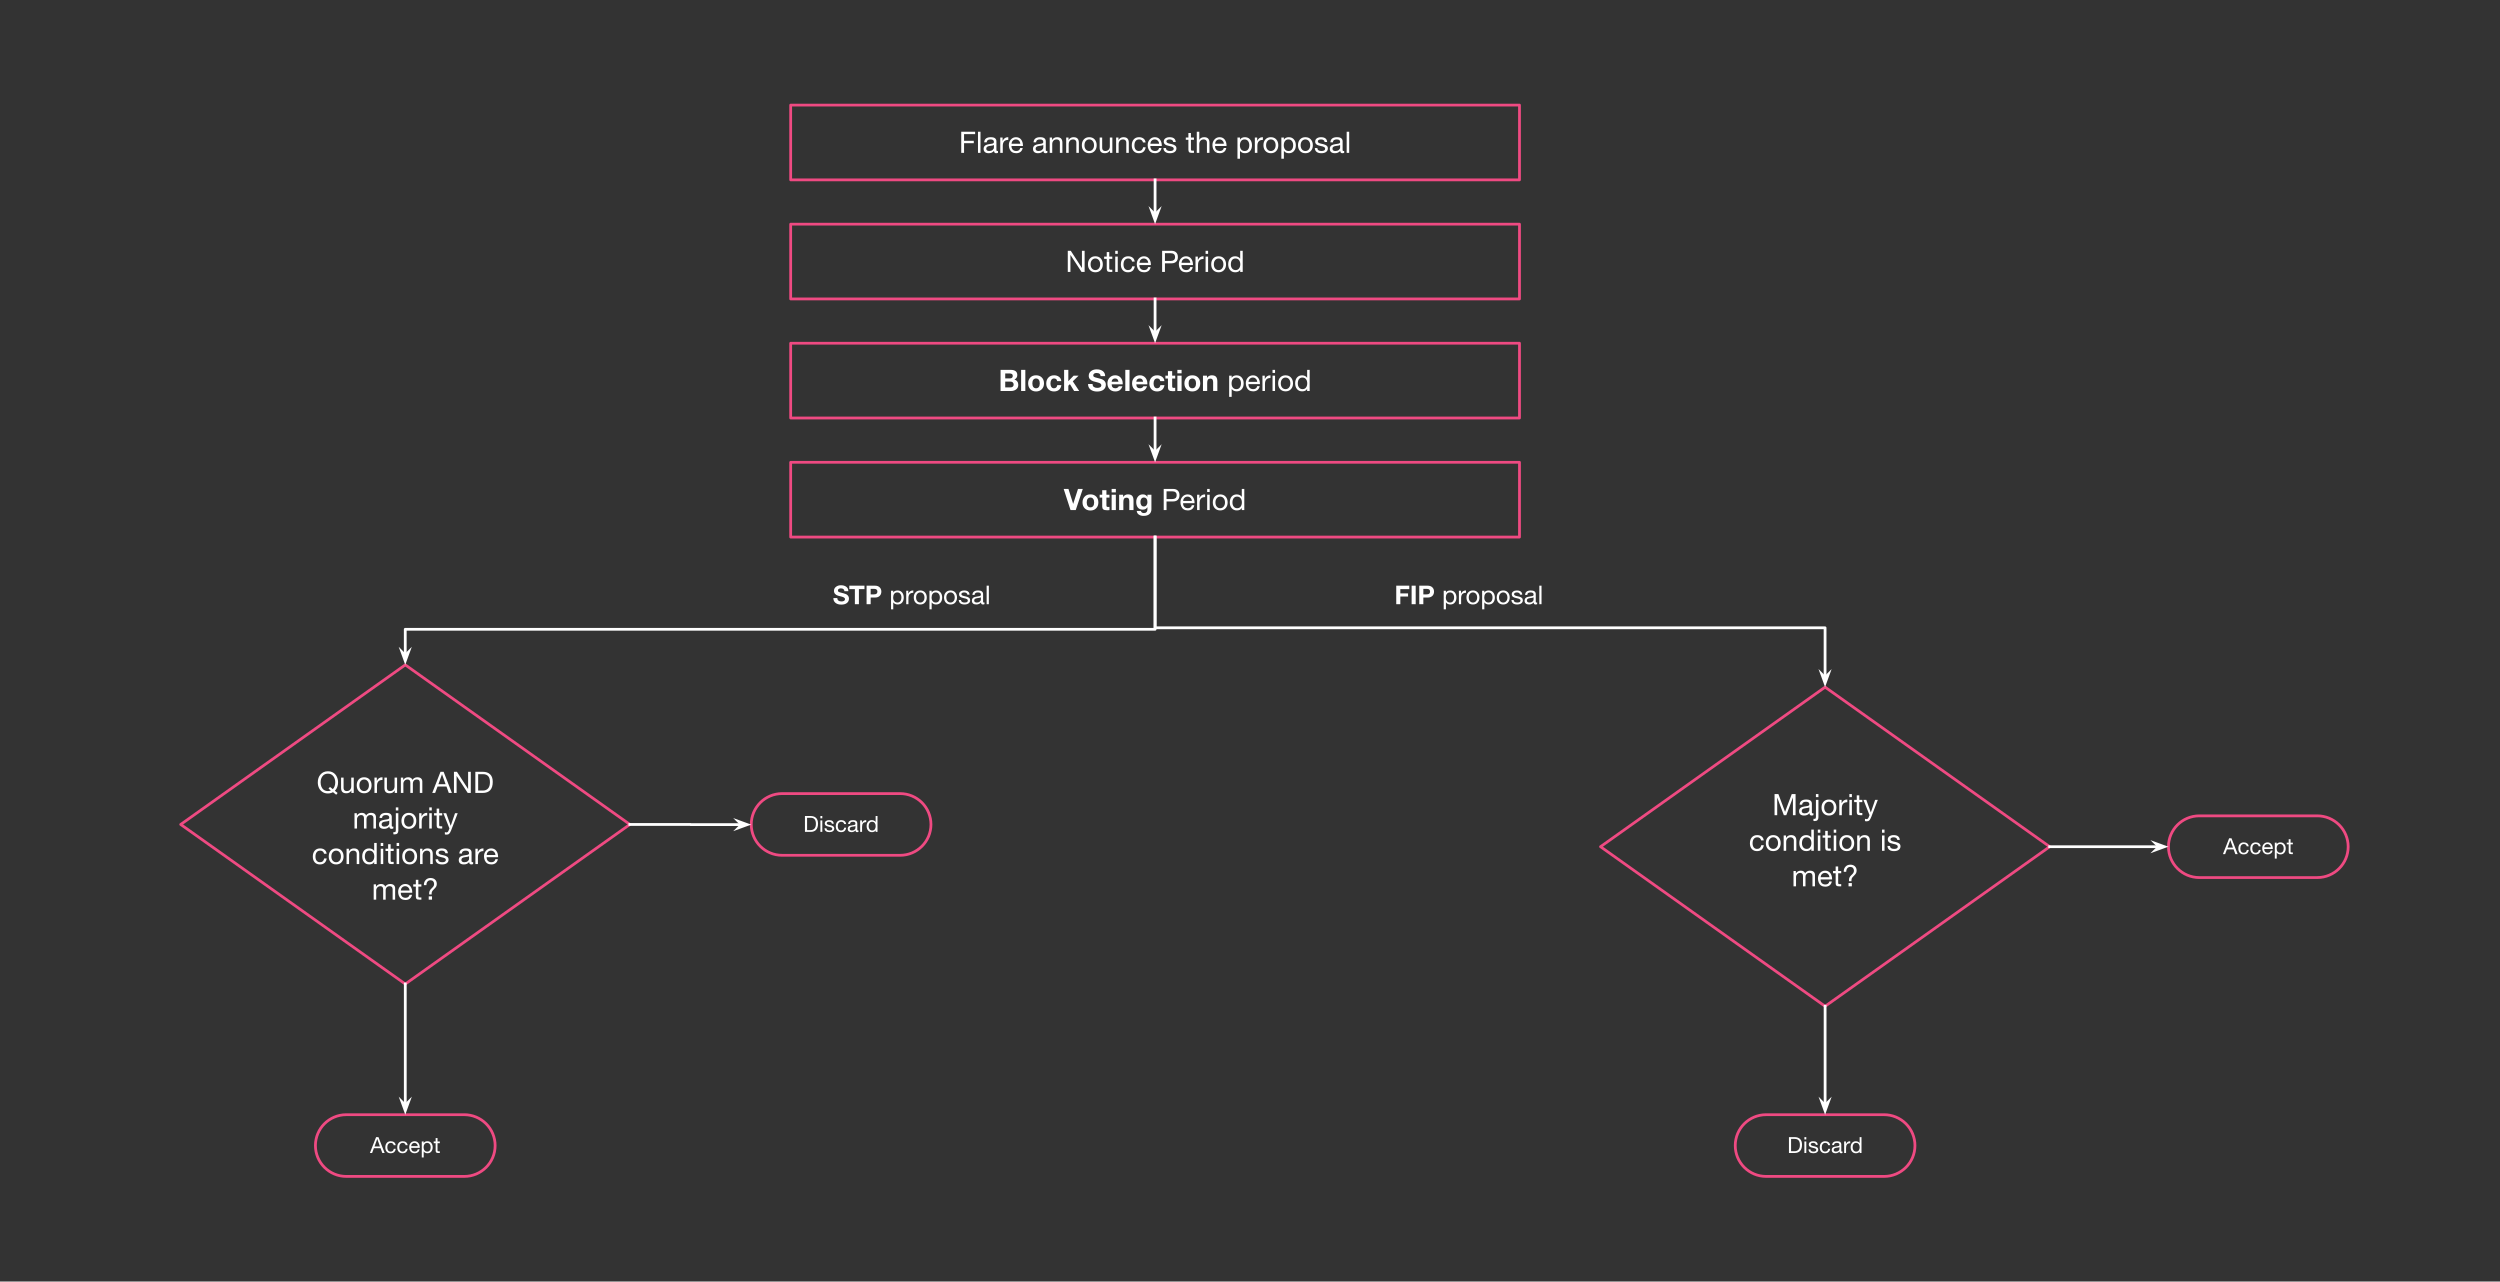 <svg version="1.1" viewBox="0.0 0.0 899.528 461.102" fill="none" stroke="none" stroke-linecap="square" stroke-miterlimit="10" xmlns:xlink="http://www.w3.org/1999/xlink" xmlns="http://www.w3.org/2000/svg"><rect x="0.0" y="0.0" width="899.528" height="461.102" fill="#333333" stroke="none"/><clipPath id="p.0"><path d="m0 0l899.528 0l0 461.102l-899.528 0l0 -461.102z" clip-rule="nonzero"/></clipPath><g clip-path="url(#p.0)"><path fill="#000000" fill-opacity="0.0" d="m0 0l899.528 0l0 461.102l-899.528 0z" fill-rule="evenodd"/><path fill="#000000" fill-opacity="0.0" d="m284.492 37.818l262.236 0l0 26.898l-262.236 0z" fill-rule="evenodd"/><path stroke="#ef4a82" stroke-width="1.0" stroke-linejoin="round" stroke-linecap="butt" d="m284.492 37.818l262.236 0l0 26.898l-262.236 0z" fill-rule="evenodd"/><path fill="#ffffff" d="m350.864 47.397l0 0.859l-3.984 0l0 2.406l3.5 0l0 0.859l-3.5 0l0 3.484l-1.016 0l0 -7.609l5.0 0zm1.932 0l0 7.609l-0.906 0l0 -7.609l0.906 0zm3.664 1.969q1.125 0 1.594 0.406q0.469 0.406 0.469 1.078q0 2.859 0 3.172q0 0.312 0.281 0.312q0.062 0 0.141 -0.016q0.078 -0.016 0.141 -0.031l0 0.703q-0.125 0.062 -0.297 0.094q-0.156 0.047 -0.344 0.047q-0.375 0 -0.578 -0.203q-0.203 -0.219 -0.203 -0.641q-0.359 0.422 -0.844 0.641q-0.484 0.203 -1.094 0.203q-0.844 0 -1.328 -0.391q-0.484 -0.406 -0.484 -1.156q0 -0.734 0.469 -1.172q0.469 -0.438 2.219 -0.656q0.594 -0.078 0.797 -0.219q0.219 -0.156 0.219 -0.453q0 -0.469 -0.297 -0.688q-0.281 -0.234 -0.922 -0.234q-0.672 0 -1.016 0.266q-0.328 0.25 -0.359 0.781l-0.906 0q0.047 -0.906 0.641 -1.375q0.609 -0.469 1.703 -0.469zm-1.594 4.156q0 0.391 0.281 0.609q0.281 0.203 0.781 0.203q0.766 0 1.219 -0.375q0.469 -0.391 0.469 -0.859l0 -0.938q-0.234 0.156 -0.609 0.219q-0.359 0.047 -0.953 0.141q-0.609 0.078 -0.906 0.328q-0.281 0.234 -0.281 0.672zm7.802 -4.156q0.031 0 0.047 0q0.031 0 0.078 0l0 0.969q-1.016 0 -1.5 0.547q-0.484 0.531 -0.484 1.656l0 2.469l-0.906 0l0 -5.516l0.844 0l0 1.172l0.031 0q0.312 -0.656 0.766 -0.969q0.469 -0.328 1.125 -0.328zm2.903 0q1.188 0 1.844 0.859q0.656 0.859 0.656 2.188l0 0.109l-4.125 0l0 0.062q0 0.797 0.453 1.281q0.469 0.469 1.266 0.469q0.594 0 0.953 -0.281q0.359 -0.281 0.469 -0.797l0.891 0q-0.172 0.922 -0.797 1.406q-0.625 0.469 -1.547 0.469q-0.875 0 -1.484 -0.391q-0.594 -0.391 -0.875 -1.094q-0.281 -0.703 -0.281 -1.422q0 -1.219 0.734 -2.031q0.734 -0.828 1.844 -0.828zm-1.625 2.359l3.156 0q-0.031 -0.672 -0.484 -1.109q-0.438 -0.453 -1.109 -0.453q-0.625 0 -1.062 0.422q-0.438 0.422 -0.5 1.141zm10.278 -2.359q1.125 0 1.594 0.406q0.469 0.406 0.469 1.078q0 2.859 0 3.172q0 0.312 0.281 0.312q0.062 0 0.141 -0.016q0.078 -0.016 0.141 -0.031l0 0.703q-0.125 0.062 -0.297 0.094q-0.156 0.047 -0.344 0.047q-0.375 0 -0.578 -0.203q-0.203 -0.219 -0.203 -0.641q-0.359 0.422 -0.844 0.641q-0.484 0.203 -1.094 0.203q-0.844 0 -1.328 -0.391q-0.484 -0.406 -0.484 -1.156q0 -0.734 0.469 -1.172q0.469 -0.438 2.219 -0.656q0.594 -0.078 0.797 -0.219q0.219 -0.156 0.219 -0.453q0 -0.469 -0.297 -0.688q-0.281 -0.234 -0.922 -0.234q-0.672 0 -1.016 0.266q-0.328 0.25 -0.359 0.781l-0.906 0q0.047 -0.906 0.641 -1.375q0.609 -0.469 1.703 -0.469zm-1.594 4.156q0 0.391 0.281 0.609q0.281 0.203 0.781 0.203q0.766 0 1.219 -0.375q0.469 -0.391 0.469 -0.859l0 -0.938q-0.234 0.156 -0.609 0.219q-0.359 0.047 -0.953 0.141q-0.609 0.078 -0.906 0.328q-0.281 0.234 -0.281 0.672zm7.724 -4.156q1.0 0 1.453 0.516q0.453 0.516 0.453 1.453l0 3.672l-0.906 0l0 -3.766q0 -0.469 -0.312 -0.766q-0.297 -0.312 -0.828 -0.312q-0.75 0 -1.188 0.484q-0.422 0.469 -0.422 1.219l0 3.141l-0.906 0l0 -5.516l0.844 0l0 0.875l0.031 0q0.297 -0.516 0.734 -0.75q0.438 -0.25 1.047 -0.25zm5.926 0q1.0 0 1.453 0.516q0.453 0.516 0.453 1.453l0 3.672l-0.906 0l0 -3.766q0 -0.469 -0.312 -0.766q-0.297 -0.312 -0.828 -0.312q-0.75 0 -1.188 0.484q-0.422 0.469 -0.422 1.219l0 3.141l-0.906 0l0 -5.516l0.844 0l0 0.875l0.031 0q0.297 -0.516 0.734 -0.75q0.438 -0.25 1.047 -0.25zm5.645 0q1.25 0 1.953 0.812q0.719 0.812 0.719 2.078q0 1.281 -0.734 2.078q-0.719 0.797 -1.938 0.797q-1.203 0 -1.938 -0.781q-0.734 -0.781 -0.734 -2.094q0 -1.312 0.719 -2.094q0.719 -0.797 1.953 -0.797zm-1.719 2.891q0 0.953 0.484 1.516q0.484 0.562 1.234 0.562q0.734 0 1.219 -0.562q0.5 -0.578 0.5 -1.516q0 -0.938 -0.484 -1.516q-0.484 -0.578 -1.25 -0.578q-0.719 0 -1.219 0.578q-0.484 0.562 -0.484 1.516zm6.369 -2.766l0 3.766q0 0.469 0.297 0.781q0.297 0.297 0.812 0.297q0.781 0 1.203 -0.469q0.438 -0.484 0.438 -1.219l0 -3.156l0.906 0l0 5.516l-0.859 0l0 -0.875l-0.016 0q-0.312 0.531 -0.766 0.766q-0.453 0.234 -1.031 0.234q-0.969 0 -1.438 -0.484q-0.453 -0.5 -0.453 -1.484l0 -3.672l0.906 0zm7.676 -0.125q1.0 0 1.453 0.516q0.453 0.516 0.453 1.453l0 3.672l-0.906 0l0 -3.766q0 -0.469 -0.312 -0.766q-0.297 -0.312 -0.828 -0.312q-0.75 0 -1.188 0.484q-0.422 0.469 -0.422 1.219l0 3.141l-0.906 0l0 -5.516l0.844 0l0 0.875l0.031 0q0.297 -0.516 0.734 -0.75q0.438 -0.25 1.047 -0.25zm5.567 0q1.0 0 1.625 0.484q0.641 0.484 0.75 1.422l-0.938 0q-0.109 -0.547 -0.469 -0.828q-0.359 -0.281 -0.891 -0.281q-0.844 0 -1.281 0.578q-0.438 0.562 -0.438 1.578q0 0.922 0.422 1.469q0.438 0.547 1.188 0.547q0.656 0 1.031 -0.359q0.391 -0.359 0.484 -0.984l0.922 0q-0.156 1.031 -0.781 1.594q-0.625 0.547 -1.656 0.547q-1.188 0 -1.875 -0.75q-0.688 -0.766 -0.688 -2.062q0 -1.344 0.688 -2.141q0.703 -0.812 1.906 -0.812zm5.708 0q1.188 0 1.844 0.859q0.656 0.859 0.656 2.188l0 0.109l-4.125 0l0 0.062q0 0.797 0.453 1.281q0.469 0.469 1.266 0.469q0.594 0 0.953 -0.281q0.359 -0.281 0.469 -0.797l0.891 0q-0.172 0.922 -0.797 1.406q-0.625 0.469 -1.547 0.469q-0.875 0 -1.484 -0.391q-0.594 -0.391 -0.875 -1.094q-0.281 -0.703 -0.281 -1.422q0 -1.219 0.734 -2.031q0.734 -0.828 1.844 -0.828zm-1.625 2.359l3.156 0q-0.031 -0.672 -0.484 -1.109q-0.438 -0.453 -1.109 -0.453q-0.625 0 -1.062 0.422q-0.438 0.422 -0.5 1.141zm6.895 -2.359q1.109 0 1.641 0.438q0.547 0.438 0.609 1.297l-0.906 0l0 -0.016q-0.047 -0.438 -0.391 -0.672q-0.344 -0.25 -0.891 -0.25q-0.547 0 -0.859 0.188q-0.312 0.188 -0.312 0.516q0 0.312 0.281 0.5q0.281 0.188 0.844 0.312l0.844 0.188q0.797 0.188 1.219 0.547q0.422 0.359 0.422 0.984q0 0.812 -0.641 1.281q-0.625 0.453 -1.703 0.453q-1.062 0 -1.688 -0.469q-0.609 -0.469 -0.656 -1.391l0.906 0q0.016 0.516 0.406 0.797q0.391 0.266 1.078 0.266q0.656 0 0.984 -0.203q0.344 -0.219 0.344 -0.625q0 -0.359 -0.344 -0.578q-0.328 -0.219 -1.359 -0.422q-1.047 -0.203 -1.469 -0.578q-0.422 -0.375 -0.422 -0.984q0 -0.734 0.578 -1.156q0.594 -0.422 1.484 -0.422zm7.711 -1.516l0 1.641l1.094 0l0 0.812l-1.094 0l0 3.438q0 0.422 0.266 0.453q0.281 0.016 0.578 0.016l0.25 0l0 0.797l-0.734 0q-0.75 0 -1.016 -0.266q-0.25 -0.266 -0.25 -0.891l0 -3.547l-0.938 0l0 -0.812l0.938 0l0 -1.641l0.906 0zm3.012 -0.453l0 2.906l0.016 0q0.203 -0.438 0.672 -0.688q0.469 -0.25 1.062 -0.25q1.0 0 1.453 0.516q0.453 0.516 0.453 1.453l0 3.672l-0.906 0l0 -3.766q0 -0.469 -0.312 -0.766q-0.297 -0.312 -0.828 -0.312q-0.75 0 -1.188 0.484q-0.422 0.469 -0.422 1.219l0 3.141l-0.906 0l0 -7.609l0.906 0zm7.301 1.969q1.188 0 1.844 0.859q0.656 0.859 0.656 2.188l0 0.109l-4.125 0l0 0.062q0 0.797 0.453 1.281q0.469 0.469 1.266 0.469q0.594 0 0.953 -0.281q0.359 -0.281 0.469 -0.797l0.891 0q-0.172 0.922 -0.797 1.406q-0.625 0.469 -1.547 0.469q-0.875 0 -1.484 -0.391q-0.594 -0.391 -0.875 -1.094q-0.281 -0.703 -0.281 -1.422q0 -1.219 0.734 -2.031q0.734 -0.828 1.844 -0.828zm-1.625 2.359l3.156 0q-0.031 -0.672 -0.484 -1.109q-0.438 -0.453 -1.109 -0.453q-0.625 0 -1.062 0.422q-0.438 0.422 -0.5 1.141zm10.731 -2.359q1.188 0 1.859 0.812q0.688 0.812 0.688 2.094q0 1.281 -0.688 2.078q-0.672 0.781 -1.828 0.781q-0.516 0 -1.016 -0.203q-0.484 -0.219 -0.766 -0.656l-0.016 0l0 2.844l-0.906 0l0 -7.625l0.906 0l0 0.75l0.016 0q0.219 -0.422 0.672 -0.641q0.453 -0.234 1.078 -0.234zm-1.797 2.891q0 0.953 0.453 1.516q0.469 0.562 1.281 0.562q0.781 0 1.203 -0.562q0.438 -0.562 0.438 -1.562q0 -0.891 -0.453 -1.469q-0.453 -0.578 -1.25 -0.578q-0.797 0 -1.234 0.594q-0.438 0.578 -0.438 1.5zm8.145 -2.891q0.031 0 0.047 0q0.031 0 0.078 0l0 0.969q-1.016 0 -1.5 0.547q-0.484 0.531 -0.484 1.656l0 2.469l-0.906 0l0 -5.516l0.844 0l0 1.172l0.031 0q0.312 -0.656 0.766 -0.969q0.469 -0.328 1.125 -0.328zm2.997 0q1.25 0 1.953 0.812q0.719 0.812 0.719 2.078q0 1.281 -0.734 2.078q-0.719 0.797 -1.938 0.797q-1.203 0 -1.938 -0.781q-0.734 -0.781 -0.734 -2.094q0 -1.312 0.719 -2.094q0.719 -0.797 1.953 -0.797zm-1.719 2.891q0 0.953 0.484 1.516q0.484 0.562 1.234 0.562q0.734 0 1.219 -0.562q0.5 -0.578 0.5 -1.516q0 -0.938 -0.484 -1.516q-0.484 -0.578 -1.25 -0.578q-0.719 0 -1.219 0.578q-0.484 0.562 -0.484 1.516zm8.166 -2.891q1.188 0 1.859 0.812q0.688 0.812 0.688 2.094q0 1.281 -0.688 2.078q-0.672 0.781 -1.828 0.781q-0.516 0 -1.016 -0.203q-0.484 -0.219 -0.766 -0.656l-0.016 0l0 2.844l-0.906 0l0 -7.625l0.906 0l0 0.75l0.016 0q0.219 -0.422 0.672 -0.641q0.453 -0.234 1.078 -0.234zm-1.797 2.891q0 0.953 0.453 1.516q0.469 0.562 1.281 0.562q0.781 0 1.203 -0.562q0.438 -0.562 0.438 -1.562q0 -0.891 -0.453 -1.469q-0.453 -0.578 -1.25 -0.578q-0.797 0 -1.234 0.594q-0.438 0.578 -0.438 1.5zm7.785 -2.891q1.25 0 1.953 0.812q0.719 0.812 0.719 2.078q0 1.281 -0.734 2.078q-0.719 0.797 -1.938 0.797q-1.203 0 -1.938 -0.781q-0.734 -0.781 -0.734 -2.094q0 -1.312 0.719 -2.094q0.719 -0.797 1.953 -0.797zm-1.719 2.891q0 0.953 0.484 1.516q0.484 0.562 1.234 0.562q0.734 0 1.219 -0.562q0.5 -0.578 0.5 -1.516q0 -0.938 -0.484 -1.516q-0.484 -0.578 -1.25 -0.578q-0.719 0 -1.219 0.578q-0.484 0.562 -0.484 1.516zm7.291 -2.891q1.109 0 1.641 0.438q0.547 0.438 0.609 1.297l-0.906 0l0 -0.016q-0.047 -0.438 -0.391 -0.672q-0.344 -0.25 -0.891 -0.25q-0.547 0 -0.859 0.188q-0.312 0.188 -0.312 0.516q0 0.312 0.281 0.5q0.281 0.188 0.844 0.312l0.844 0.188q0.797 0.188 1.219 0.547q0.422 0.359 0.422 0.984q0 0.812 -0.641 1.281q-0.625 0.453 -1.703 0.453q-1.062 0 -1.688 -0.469q-0.609 -0.469 -0.656 -1.391l0.906 0q0.016 0.516 0.406 0.797q0.391 0.266 1.078 0.266q0.656 0 0.984 -0.203q0.344 -0.219 0.344 -0.625q0 -0.359 -0.344 -0.578q-0.328 -0.219 -1.359 -0.422q-1.047 -0.203 -1.469 -0.578q-0.422 -0.375 -0.422 -0.984q0 -0.734 0.578 -1.156q0.594 -0.422 1.484 -0.422zm5.75 0q1.125 0 1.594 0.406q0.469 0.406 0.469 1.078q0 2.859 0 3.172q0 0.312 0.281 0.312q0.062 0 0.141 -0.016q0.078 -0.016 0.141 -0.031l0 0.703q-0.125 0.062 -0.297 0.094q-0.156 0.047 -0.344 0.047q-0.375 0 -0.578 -0.203q-0.203 -0.219 -0.203 -0.641q-0.359 0.422 -0.844 0.641q-0.484 0.203 -1.094 0.203q-0.844 0 -1.328 -0.391q-0.484 -0.406 -0.484 -1.156q0 -0.734 0.469 -1.172q0.469 -0.438 2.219 -0.656q0.594 -0.078 0.797 -0.219q0.219 -0.156 0.219 -0.453q0 -0.469 -0.297 -0.688q-0.281 -0.234 -0.922 -0.234q-0.672 0 -1.016 0.266q-0.328 0.25 -0.359 0.781l-0.906 0q0.047 -0.906 0.641 -1.375q0.609 -0.469 1.703 -0.469zm-1.594 4.156q0 0.391 0.281 0.609q0.281 0.203 0.781 0.203q0.766 0 1.219 -0.375q0.469 -0.391 0.469 -0.859l0 -0.938q-0.234 0.156 -0.609 0.219q-0.359 0.047 -0.953 0.141q-0.609 0.078 -0.906 0.328q-0.281 0.234 -0.281 0.672zm6.02 -6.125l0 7.609l-0.906 0l0 -7.609l0.906 0z" fill-rule="nonzero"/><path fill="#000000" fill-opacity="0.0" d="m284.492 80.659l262.236 0l0 26.898l-262.236 0z" fill-rule="evenodd"/><path stroke="#ef4a82" stroke-width="1.0" stroke-linejoin="round" stroke-linecap="butt" d="m284.492 80.659l262.236 0l0 26.898l-262.236 0z" fill-rule="evenodd"/><path fill="#ffffff" d="m385.277 90.239l4.0 6.172l0.016 0l0 -6.172l0.969 0l0 7.609l-1.109 0l-3.984 -6.109l-0.016 0l0 6.109l-0.953 0l0 -7.609l1.078 0zm8.852 1.969q1.25 0 1.953 0.812q0.719 0.812 0.719 2.078q0 1.281 -0.734 2.078q-0.719 0.797 -1.938 0.797q-1.203 0 -1.938 -0.781q-0.734 -0.781 -0.734 -2.094q0 -1.312 0.719 -2.094q0.719 -0.797 1.953 -0.797zm-1.719 2.891q0 0.953 0.484 1.516q0.484 0.562 1.234 0.562q0.734 0 1.219 -0.562q0.5 -0.578 0.5 -1.516q0 -0.938 -0.484 -1.516q-0.484 -0.578 -1.25 -0.578q-0.719 0 -1.219 0.578q-0.484 0.562 -0.484 1.516zm6.713 -4.406l0 1.641l1.094 0l0 0.812l-1.094 0l0 3.438q0 0.422 0.266 0.453q0.281 0.016 0.578 0.016l0.25 0l0 0.797l-0.734 0q-0.75 0 -1.016 -0.266q-0.25 -0.266 -0.25 -0.891l0 -3.547l-0.938 0l0 -0.812l0.938 0l0 -1.641l0.906 0zm3.059 -0.453l0 1.109l-0.906 0l0 -1.109l0.906 0zm0 2.094l0 5.516l-0.906 0l0 -5.516l0.906 0zm3.711 -0.125q1.0 0 1.625 0.484q0.641 0.484 0.75 1.422l-0.938 0q-0.109 -0.547 -0.469 -0.828q-0.359 -0.281 -0.891 -0.281q-0.844 0 -1.281 0.578q-0.438 0.562 -0.438 1.578q0 0.922 0.422 1.469q0.438 0.547 1.188 0.547q0.656 0 1.031 -0.359q0.391 -0.359 0.484 -0.984l0.922 0q-0.156 1.031 -0.781 1.594q-0.625 0.547 -1.656 0.547q-1.188 0 -1.875 -0.75q-0.688 -0.766 -0.688 -2.062q0 -1.344 0.688 -2.141q0.703 -0.812 1.906 -0.812zm5.708 0q1.188 0 1.844 0.859q0.656 0.859 0.656 2.188l0 0.109l-4.125 0l0 0.062q0 0.797 0.453 1.281q0.469 0.469 1.266 0.469q0.594 0 0.953 -0.281q0.359 -0.281 0.469 -0.797l0.891 0q-0.172 0.922 -0.797 1.406q-0.625 0.469 -1.547 0.469q-0.875 0 -1.484 -0.391q-0.594 -0.391 -0.875 -1.094q-0.281 -0.703 -0.281 -1.422q0 -1.219 0.734 -2.031q0.734 -0.828 1.844 -0.828zm-1.625 2.359l3.156 0q-0.031 -0.672 -0.484 -1.109q-0.438 -0.453 -1.109 -0.453q-0.625 0 -1.062 0.422q-0.438 0.422 -0.5 1.141zm11.559 -4.328q1.047 0 1.656 0.578q0.625 0.562 0.625 1.672q0 1.125 -0.625 1.688q-0.609 0.562 -1.594 0.562l-2.438 0l0 3.109l-1.016 0l0 -7.609l3.391 0zm-0.281 3.641q0.719 0 1.125 -0.328q0.422 -0.344 0.422 -1.062q0 -0.703 -0.406 -1.047q-0.406 -0.344 -1.203 -0.344l-2.031 0l0 2.781l2.094 0zm5.488 -1.672q1.188 0 1.844 0.859q0.656 0.859 0.656 2.188l0 0.109l-4.125 0l0 0.062q0 0.797 0.453 1.281q0.469 0.469 1.266 0.469q0.594 0 0.953 -0.281q0.359 -0.281 0.469 -0.797l0.891 0q-0.172 0.922 -0.797 1.406q-0.625 0.469 -1.547 0.469q-0.875 0 -1.484 -0.391q-0.594 -0.391 -0.875 -1.094q-0.281 -0.703 -0.281 -1.422q0 -1.219 0.734 -2.031q0.734 -0.828 1.844 -0.828zm-1.625 2.359l3.156 0q-0.031 -0.672 -0.484 -1.109q-0.438 -0.453 -1.109 -0.453q-0.625 0 -1.062 0.422q-0.438 0.422 -0.5 1.141zm7.802 -2.359q0.031 0 0.047 0q0.031 0 0.078 0l0 0.969q-1.016 0 -1.5 0.547q-0.484 0.531 -0.484 1.656l0 2.469l-0.906 0l0 -5.516l0.844 0l0 1.172l0.031 0q0.312 -0.656 0.766 -0.969q0.469 -0.328 1.125 -0.328zm1.767 -1.969l0 1.109l-0.906 0l0 -1.109l0.906 0zm0 2.094l0 5.516l-0.906 0l0 -5.516l0.906 0zm3.789 -0.125q1.25 0 1.953 0.812q0.719 0.812 0.719 2.078q0 1.281 -0.734 2.078q-0.719 0.797 -1.938 0.797q-1.203 0 -1.938 -0.781q-0.734 -0.781 -0.734 -2.094q0 -1.312 0.719 -2.094q0.719 -0.797 1.953 -0.797zm-1.719 2.891q0 0.953 0.484 1.516q0.484 0.562 1.234 0.562q0.734 0 1.219 -0.562q0.5 -0.578 0.5 -1.516q0 -0.938 -0.484 -1.516q-0.484 -0.578 -1.25 -0.578q-0.719 0 -1.219 0.578q-0.484 0.562 -0.484 1.516zm10.385 -4.859l0 7.609l-0.906 0l0 -0.75l-0.031 0q-0.203 0.438 -0.672 0.656q-0.469 0.219 -1.078 0.219q-1.156 0 -1.844 -0.797q-0.688 -0.797 -0.688 -2.094q0 -1.281 0.656 -2.078q0.672 -0.797 1.844 -0.797q0.547 0 1.031 0.219q0.484 0.219 0.75 0.641l0.031 0l0 -2.828l0.906 0zm-4.266 4.906q0 0.875 0.453 1.453q0.469 0.578 1.25 0.578q0.797 0 1.234 -0.578q0.453 -0.578 0.453 -1.5q0 -0.938 -0.453 -1.516q-0.453 -0.578 -1.297 -0.578q-0.781 0 -1.219 0.578q-0.422 0.562 -0.422 1.562z" fill-rule="nonzero"/><path fill="#000000" fill-opacity="0.0" d="m284.492 123.501l262.236 0l0 26.898l-262.236 0z" fill-rule="evenodd"/><path stroke="#ef4a82" stroke-width="1.0" stroke-linejoin="round" stroke-linecap="butt" d="m284.492 123.501l262.236 0l0 26.898l-262.236 0z" fill-rule="evenodd"/><path fill="#ffffff" d="m363.658 133.081q1.156 0 1.766 0.469q0.609 0.453 0.609 1.406q0 0.594 -0.281 0.984q-0.266 0.375 -0.75 0.609q0.688 0.219 1.031 0.719q0.359 0.484 0.359 1.219q0 1.047 -0.766 1.625q-0.75 0.578 -1.875 0.578l-3.734 0l0 -7.609l3.641 0zm-0.25 3.078q0.453 0 0.719 -0.219q0.281 -0.234 0.281 -0.688q0 -0.438 -0.281 -0.656q-0.281 -0.219 -0.828 -0.219l-1.609 0l0 1.781l1.719 0zm0.109 3.234q0.562 0 0.875 -0.25q0.328 -0.25 0.328 -0.75q0 -0.531 -0.312 -0.812q-0.297 -0.281 -0.859 -0.281l-1.859 0l0 2.094l1.828 0zm5.409 -6.312l0 7.609l-1.516 0l0 -7.609l1.516 0zm3.857 1.953q1.297 0 2.078 0.797q0.781 0.797 0.781 2.109q0 1.312 -0.797 2.109q-0.781 0.797 -2.062 0.797q-1.281 0 -2.062 -0.797q-0.781 -0.797 -0.781 -2.109q0 -1.297 0.766 -2.094q0.781 -0.812 2.078 -0.812zm-1.328 2.906q0 0.875 0.359 1.328q0.359 0.438 0.969 0.438q0.641 0 0.984 -0.453q0.359 -0.469 0.359 -1.312q0 -0.812 -0.344 -1.281q-0.328 -0.484 -1.016 -0.484q-0.594 0 -0.953 0.438q-0.359 0.438 -0.359 1.328zm7.806 -2.906q1.062 0 1.797 0.562q0.734 0.547 0.797 1.531l-1.484 0q-0.078 -0.484 -0.359 -0.719q-0.281 -0.234 -0.766 -0.234q-0.609 0 -0.953 0.5q-0.328 0.5 -0.328 1.297q0 0.781 0.328 1.266q0.344 0.469 0.922 0.469q0.5 0 0.812 -0.281q0.312 -0.297 0.391 -0.844l1.469 0q-0.156 1.094 -0.859 1.688q-0.703 0.578 -1.797 0.578q-1.234 0 -2.016 -0.781q-0.766 -0.797 -0.766 -2.047q0 -1.344 0.766 -2.156q0.766 -0.828 2.047 -0.828zm5.135 -1.953l0 4.078l1.906 -1.984l1.781 0l-2.078 2.031l2.312 3.484l-1.828 0l-1.516 -2.469l-0.578 0.562l0 1.906l-1.516 0l0 -7.609l1.516 0zm10.205 -0.188q1.375 0 2.203 0.641q0.844 0.641 0.844 1.812l-1.625 0q-0.031 -0.562 -0.391 -0.844q-0.359 -0.297 -1.109 -0.297q-0.5 0 -0.828 0.219q-0.328 0.219 -0.328 0.641q0 0.281 0.141 0.422q0.141 0.141 0.547 0.297q0.422 0.156 1.828 0.484q0.953 0.234 1.484 0.781q0.531 0.547 0.531 1.375q0 1.109 -0.828 1.781q-0.828 0.672 -2.328 0.672q-1.438 0 -2.344 -0.703q-0.906 -0.719 -0.906 -1.969l0 -0.047l1.625 0q0 0.719 0.453 1.062q0.469 0.344 1.219 0.344q0.688 0 1.078 -0.234q0.406 -0.25 0.406 -0.703q0 -0.375 -0.312 -0.609q-0.297 -0.234 -0.984 -0.406q-0.875 -0.203 -1.594 -0.422q-0.703 -0.219 -1.172 -0.719q-0.469 -0.5 -0.469 -1.266q0 -1.031 0.812 -1.672q0.828 -0.641 2.047 -0.641zm6.681 2.141q1.219 0 1.953 0.844q0.734 0.844 0.734 2.141l-0.016 0.281l-3.969 0q0.031 0.719 0.359 1.062q0.344 0.344 0.984 0.344q0.406 0 0.75 -0.203q0.359 -0.219 0.453 -0.516l1.328 0q-0.312 0.938 -0.953 1.406q-0.641 0.453 -1.625 0.453q-1.281 0 -2.047 -0.812q-0.766 -0.812 -0.766 -2.094q0 -1.234 0.781 -2.062q0.797 -0.844 2.031 -0.844zm-1.297 2.312l2.453 0q-0.109 -0.609 -0.391 -0.891q-0.281 -0.281 -0.828 -0.281q-0.547 0 -0.875 0.312q-0.312 0.312 -0.359 0.859zm6.432 -4.266l0 7.609l-1.516 0l0 -7.609l1.516 0zm3.732 1.953q1.219 0 1.953 0.844q0.734 0.844 0.734 2.141l-0.016 0.281l-3.969 0q0.031 0.719 0.359 1.062q0.344 0.344 0.984 0.344q0.406 0 0.75 -0.203q0.359 -0.219 0.453 -0.516l1.328 0q-0.312 0.938 -0.953 1.406q-0.641 0.453 -1.625 0.453q-1.281 0 -2.047 -0.812q-0.766 -0.812 -0.766 -2.094q0 -1.234 0.781 -2.062q0.797 -0.844 2.031 -0.844zm-1.297 2.312l2.453 0q-0.109 -0.609 -0.391 -0.891q-0.281 -0.281 -0.828 -0.281q-0.547 0 -0.875 0.312q-0.312 0.312 -0.359 0.859zm7.51 -2.312q1.062 0 1.797 0.562q0.734 0.547 0.797 1.531l-1.484 0q-0.078 -0.484 -0.359 -0.719q-0.281 -0.234 -0.766 -0.234q-0.609 0 -0.953 0.5q-0.328 0.5 -0.328 1.297q0 0.781 0.328 1.266q0.344 0.469 0.922 0.469q0.5 0 0.812 -0.281q0.312 -0.297 0.391 -0.844l1.469 0q-0.156 1.094 -0.859 1.688q-0.703 0.578 -1.797 0.578q-1.234 0 -2.016 -0.781q-0.766 -0.797 -0.766 -2.047q0 -1.344 0.766 -2.156q0.766 -0.828 2.047 -0.828zm5.4 -1.5l0 1.641l1.094 0l0 1.016l-1.094 0l0 2.766q0 0.344 0.125 0.484q0.125 0.125 0.5 0.125q0.141 0 0.25 -0.016q0.125 -0.016 0.219 -0.031l0 1.188q-0.188 0.031 -0.422 0.031q-0.219 0.016 -0.453 0.016q-0.969 0 -1.359 -0.328q-0.375 -0.344 -0.375 -0.953l0 -3.281l-0.922 0l0 -1.016l0.922 0l0 -1.641l1.516 0zm3.392 -0.453l0 1.25l-1.516 0l0 -1.25l1.516 0zm0 2.094l0 5.516l-1.516 0l0 -5.516l1.516 0zm3.857 -0.141q1.297 0 2.078 0.797q0.781 0.797 0.781 2.109q0 1.312 -0.797 2.109q-0.781 0.797 -2.062 0.797q-1.281 0 -2.062 -0.797q-0.781 -0.797 -0.781 -2.109q0 -1.297 0.766 -2.094q0.781 -0.812 2.078 -0.812zm-1.328 2.906q0 0.875 0.359 1.328q0.359 0.438 0.969 0.438q0.641 0 0.984 -0.453q0.359 -0.469 0.359 -1.312q0 -0.812 -0.344 -1.281q-0.328 -0.484 -1.016 -0.484q-0.594 0 -0.953 0.438q-0.359 0.438 -0.359 1.328zm8.322 -2.906q1.062 0 1.531 0.531q0.484 0.531 0.484 1.688l0 3.438l-1.516 0l0 -3.156q0 -0.641 -0.234 -0.969q-0.219 -0.344 -0.734 -0.344q-0.625 0 -0.906 0.375q-0.266 0.375 -0.266 1.156l0 2.938l-1.516 0l0 -5.516l1.438 0l0 0.781l0.031 0q0.281 -0.453 0.719 -0.688q0.438 -0.234 0.969 -0.234z" fill-rule="nonzero"/><path fill="#ffffff" d="m444.937 135.049q1.188 0 1.859 0.812q0.688 0.812 0.688 2.094q0 1.281 -0.688 2.078q-0.672 0.781 -1.828 0.781q-0.516 0 -1.016 -0.203q-0.484 -0.219 -0.766 -0.656l-0.016 0l0 2.844l-0.906 0l0 -7.625l0.906 0l0 0.75l0.016 0q0.219 -0.422 0.672 -0.641q0.453 -0.234 1.078 -0.234zm-1.797 2.891q0 0.953 0.453 1.516q0.469 0.562 1.281 0.562q0.781 0 1.203 -0.562q0.438 -0.562 0.438 -1.562q0 -0.891 -0.453 -1.469q-0.453 -0.578 -1.25 -0.578q-0.797 0 -1.234 0.594q-0.438 0.578 -0.438 1.5zm7.692 -2.891q1.188 0 1.844 0.859q0.656 0.859 0.656 2.188l0 0.109l-4.125 0l0 0.062q0 0.797 0.453 1.281q0.469 0.469 1.266 0.469q0.594 0 0.953 -0.281q0.359 -0.281 0.469 -0.797l0.891 0q-0.172 0.922 -0.797 1.406q-0.625 0.469 -1.547 0.469q-0.875 0 -1.484 -0.391q-0.594 -0.391 -0.875 -1.094q-0.281 -0.703 -0.281 -1.422q0 -1.219 0.734 -2.031q0.734 -0.828 1.844 -0.828zm-1.625 2.359l3.156 0q-0.031 -0.672 -0.484 -1.109q-0.438 -0.453 -1.109 -0.453q-0.625 0 -1.062 0.422q-0.438 0.422 -0.5 1.141zm7.802 -2.359q0.031 0 0.047 0q0.031 0 0.078 0l0 0.969q-1.016 0 -1.5 0.547q-0.484 0.531 -0.484 1.656l0 2.469l-0.906 0l0 -5.516l0.844 0l0 1.172l0.031 0q0.312 -0.656 0.766 -0.969q0.469 -0.328 1.125 -0.328zm1.767 -1.969l0 1.109l-0.906 0l0 -1.109l0.906 0zm0 2.094l0 5.516l-0.906 0l0 -5.516l0.906 0zm3.789 -0.125q1.25 0 1.953 0.812q0.719 0.812 0.719 2.078q0 1.281 -0.734 2.078q-0.719 0.797 -1.938 0.797q-1.203 0 -1.938 -0.781q-0.734 -0.781 -0.734 -2.094q0 -1.312 0.719 -2.094q0.719 -0.797 1.953 -0.797zm-1.719 2.891q0 0.953 0.484 1.516q0.484 0.562 1.234 0.562q0.734 0 1.219 -0.562q0.5 -0.578 0.5 -1.516q0 -0.938 -0.484 -1.516q-0.484 -0.578 -1.25 -0.578q-0.719 0 -1.219 0.578q-0.484 0.562 -0.484 1.516zm10.385 -4.859l0 7.609l-0.906 0l0 -0.75l-0.031 0q-0.203 0.438 -0.672 0.656q-0.469 0.219 -1.078 0.219q-1.156 0 -1.844 -0.797q-0.688 -0.797 -0.688 -2.094q0 -1.281 0.656 -2.078q0.672 -0.797 1.844 -0.797q0.547 0 1.031 0.219q0.484 0.219 0.75 0.641l0.031 0l0 -2.828l0.906 0zm-4.266 4.906q0 0.875 0.453 1.453q0.469 0.578 1.25 0.578q0.797 0 1.234 -0.578q0.453 -0.578 0.453 -1.5q0 -0.938 -0.453 -1.516q-0.453 -0.578 -1.297 -0.578q-0.781 0 -1.219 0.578q-0.422 0.562 -0.422 1.562z" fill-rule="nonzero"/><path fill="#000000" fill-opacity="0.0" d="m65.02 296.644l80.803 -57.417l80.803 57.417l-80.803 57.417z" fill-rule="evenodd"/><path stroke="#ef4a82" stroke-width="1.0" stroke-linejoin="round" stroke-linecap="butt" d="m65.02 296.644l80.803 -57.417l80.803 57.417l-80.803 57.417z" fill-rule="evenodd"/><path fill="#000000" fill-opacity="0.0" d="m284.492 166.343l262.236 0l0 26.898l-262.236 0z" fill-rule="evenodd"/><path stroke="#ef4a82" stroke-width="1.0" stroke-linejoin="round" stroke-linecap="butt" d="m284.492 166.343l262.236 0l0 26.898l-262.236 0z" fill-rule="evenodd"/><path fill="#ffffff" d="m384.44 175.922l1.688 5.344l0.031 0l1.719 -5.344l1.719 0l-2.531 7.609l-1.875 0l-2.469 -7.609l1.719 0zm7.905 1.953q1.297 0 2.078 0.797q0.781 0.797 0.781 2.109q0 1.312 -0.797 2.109q-0.781 0.797 -2.062 0.797q-1.281 0 -2.062 -0.797q-0.781 -0.797 -0.781 -2.109q0 -1.297 0.766 -2.094q0.781 -0.812 2.078 -0.812zm-1.328 2.906q0 0.875 0.359 1.328q0.359 0.438 0.969 0.438q0.641 0 0.984 -0.453q0.359 -0.469 0.359 -1.312q0 -0.812 -0.344 -1.281q-0.328 -0.484 -1.016 -0.484q-0.594 0 -0.953 0.438q-0.359 0.438 -0.359 1.328zm7.087 -4.406l0 1.641l1.094 0l0 1.016l-1.094 0l0 2.766q0 0.344 0.125 0.484q0.125 0.125 0.5 0.125q0.141 0 0.25 -0.016q0.125 -0.016 0.219 -0.031l0 1.188q-0.188 0.031 -0.422 0.031q-0.219 0.016 -0.453 0.016q-0.969 0 -1.359 -0.328q-0.375 -0.344 -0.375 -0.953l0 -3.281l-0.922 0l0 -1.016l0.922 0l0 -1.641l1.516 0zm3.392 -0.453l0 1.25l-1.516 0l0 -1.25l1.516 0zm0 2.094l0 5.516l-1.516 0l0 -5.516l1.516 0zm4.341 -0.141q1.062 0 1.531 0.531q0.484 0.531 0.484 1.688l0 3.438l-1.516 0l0 -3.156q0 -0.641 -0.234 -0.969q-0.219 -0.344 -0.734 -0.344q-0.625 0 -0.906 0.375q-0.266 0.375 -0.266 1.156l0 2.938l-1.516 0l0 -5.516l1.438 0l0 0.781l0.031 0q0.281 -0.453 0.719 -0.688q0.438 -0.234 0.969 -0.234zm5.348 0q0.609 0 1.0 0.234q0.391 0.219 0.641 0.641l0.031 0l0 -0.734l1.438 0l0 5.203q0 1.109 -0.719 1.75q-0.703 0.656 -2.141 0.656q-0.969 0 -1.672 -0.469q-0.688 -0.469 -0.75 -1.312l1.5 0q0.094 0.406 0.375 0.578q0.297 0.188 0.75 0.188q0.578 0 0.891 -0.359q0.328 -0.344 0.328 -0.969l0 -0.766l-0.031 0q-0.219 0.406 -0.656 0.641q-0.438 0.219 -1.0 0.219q-1.109 0 -1.734 -0.734q-0.609 -0.75 -0.609 -2.031q0 -1.172 0.641 -1.953q0.656 -0.781 1.719 -0.781zm-0.844 2.703q0 0.781 0.312 1.219q0.328 0.438 0.906 0.438q0.594 0 0.938 -0.438q0.359 -0.438 0.359 -1.094q0 -0.812 -0.328 -1.25q-0.328 -0.438 -0.969 -0.438q-0.562 0 -0.891 0.438q-0.328 0.422 -0.328 1.125z" fill-rule="nonzero"/><path fill="#ffffff" d="m422.108 175.922q1.047 0 1.656 0.578q0.625 0.562 0.625 1.672q0 1.125 -0.625 1.688q-0.609 0.562 -1.594 0.562l-2.438 0l0 3.109l-1.016 0l0 -7.609l3.391 0zm-0.281 3.641q0.719 0 1.125 -0.328q0.422 -0.344 0.422 -1.062q0 -0.703 -0.406 -1.047q-0.406 -0.344 -1.203 -0.344l-2.031 0l0 2.781l2.094 0zm5.488 -1.672q1.188 0 1.844 0.859q0.656 0.859 0.656 2.188l0 0.109l-4.125 0l0 0.062q0 0.797 0.453 1.281q0.469 0.469 1.266 0.469q0.594 0 0.953 -0.281q0.359 -0.281 0.469 -0.797l0.891 0q-0.172 0.922 -0.797 1.406q-0.625 0.469 -1.547 0.469q-0.875 0 -1.484 -0.391q-0.594 -0.391 -0.875 -1.094q-0.281 -0.703 -0.281 -1.422q0 -1.219 0.734 -2.031q0.734 -0.828 1.844 -0.828zm-1.625 2.359l3.156 0q-0.031 -0.672 -0.484 -1.109q-0.438 -0.453 -1.109 -0.453q-0.625 0 -1.062 0.422q-0.438 0.422 -0.5 1.141zm7.802 -2.359q0.031 0 0.047 0q0.031 0 0.078 0l0 0.969q-1.016 0 -1.5 0.547q-0.484 0.531 -0.484 1.656l0 2.469l-0.906 0l0 -5.516l0.844 0l0 1.172l0.031 0q0.312 -0.656 0.766 -0.969q0.469 -0.328 1.125 -0.328zm1.767 -1.969l0 1.109l-0.906 0l0 -1.109l0.906 0zm0 2.094l0 5.516l-0.906 0l0 -5.516l0.906 0zm3.789 -0.125q1.25 0 1.953 0.812q0.719 0.812 0.719 2.078q0 1.281 -0.734 2.078q-0.719 0.797 -1.938 0.797q-1.203 0 -1.938 -0.781q-0.734 -0.781 -0.734 -2.094q0 -1.312 0.719 -2.094q0.719 -0.797 1.953 -0.797zm-1.719 2.891q0 0.953 0.484 1.516q0.484 0.562 1.234 0.562q0.734 0 1.219 -0.562q0.5 -0.578 0.5 -1.516q0 -0.938 -0.484 -1.516q-0.484 -0.578 -1.25 -0.578q-0.719 0 -1.219 0.578q-0.484 0.562 -0.484 1.516zm10.385 -4.859l0 7.609l-0.906 0l0 -0.75l-0.031 0q-0.203 0.438 -0.672 0.656q-0.469 0.219 -1.078 0.219q-1.156 0 -1.844 -0.797q-0.688 -0.797 -0.688 -2.094q0 -1.281 0.656 -2.078q0.672 -0.797 1.844 -0.797q0.547 0 1.031 0.219q0.484 0.219 0.75 0.641l0.031 0l0 -2.828l0.906 0zm-4.266 4.906q0 0.875 0.453 1.453q0.469 0.578 1.25 0.578q0.797 0 1.234 -0.578q0.453 -0.578 0.453 -1.5q0 -0.938 -0.453 -1.516q-0.453 -0.578 -1.297 -0.578q-0.781 0 -1.219 0.578q-0.422 0.562 -0.422 1.562z" fill-rule="nonzero"/><path fill="#000000" fill-opacity="0.0" d="m270.308 296.644l0 0c0 -6.132 4.971 -11.102 11.102 -11.102l42.457 0l0 0c2.945 0 5.768 1.17 7.851 3.252c2.082 2.082 3.252 4.906 3.252 7.851l0 0l0 0c0 6.132 -4.971 11.102 -11.102 11.102l-42.457 0c-6.132 0 -11.102 -4.971 -11.102 -11.102z" fill-rule="evenodd"/><path stroke="#ef4a82" stroke-width="1.0" stroke-linejoin="round" stroke-linecap="butt" d="m270.308 296.644l0 0c0 -6.132 4.971 -11.102 11.102 -11.102l42.457 0l0 0c2.945 0 5.768 1.17 7.851 3.252c2.082 2.082 3.252 4.906 3.252 7.851l0 0l0 0c0 6.132 -4.971 11.102 -11.102 11.102l-42.457 0c-6.132 0 -11.102 -4.971 -11.102 -11.102z" fill-rule="evenodd"/><path fill="#ffffff" d="m291.631 293.606q1.297 0 2.0 0.688q0.703 0.688 0.703 2.047q0 1.5 -0.703 2.25q-0.688 0.734 -2.0 0.734l-2.0 0l0 -5.719l2.0 0zm0.047 5.078q0.859 0 1.375 -0.562q0.516 -0.562 0.516 -1.688q0 -1.125 -0.469 -1.656q-0.469 -0.531 -1.391 -0.531l-1.312 0l0 4.438l1.281 0zm4.195 -5.078l0 0.844l-0.688 0l0 -0.844l0.688 0zm0 1.578l0 4.141l-0.688 0l0 -4.141l0.688 0zm2.434 -0.094q0.828 0 1.234 0.328q0.406 0.328 0.453 0.969l-0.688 0l0 -0.016q-0.016 -0.328 -0.281 -0.5q-0.266 -0.188 -0.672 -0.188q-0.406 0 -0.641 0.141q-0.234 0.141 -0.234 0.391q0 0.234 0.203 0.375q0.203 0.141 0.625 0.234l0.641 0.141q0.609 0.141 0.922 0.422q0.312 0.266 0.312 0.734q0 0.609 -0.484 0.953q-0.469 0.344 -1.281 0.344q-0.797 0 -1.266 -0.344q-0.453 -0.359 -0.484 -1.062l0.688 0q0 0.391 0.297 0.609q0.297 0.203 0.812 0.203q0.484 0 0.734 -0.156q0.266 -0.156 0.266 -0.469q0 -0.281 -0.266 -0.438q-0.25 -0.156 -1.031 -0.312q-0.781 -0.156 -1.094 -0.438q-0.312 -0.281 -0.312 -0.75q0 -0.531 0.438 -0.844q0.438 -0.328 1.109 -0.328zm4.344 0q0.766 0 1.234 0.359q0.469 0.359 0.562 1.062l-0.703 0q-0.094 -0.406 -0.359 -0.609q-0.266 -0.219 -0.672 -0.219q-0.625 0 -0.953 0.438q-0.328 0.422 -0.328 1.188q0 0.688 0.312 1.109q0.328 0.406 0.891 0.406q0.5 0 0.781 -0.266q0.281 -0.281 0.359 -0.75l0.688 0q-0.109 0.781 -0.578 1.203q-0.469 0.406 -1.25 0.406q-0.891 0 -1.406 -0.562q-0.516 -0.578 -0.516 -1.547q0 -1.016 0.516 -1.609q0.516 -0.609 1.422 -0.609zm4.266 0q0.844 0 1.188 0.312q0.359 0.297 0.359 0.797q0 2.156 0 2.391q0 0.234 0.219 0.234q0.047 0 0.094 -0.016q0.062 -0.016 0.109 -0.031l0 0.531q-0.094 0.062 -0.219 0.078q-0.109 0.031 -0.266 0.031q-0.281 0 -0.438 -0.156q-0.141 -0.156 -0.141 -0.484q-0.266 0.328 -0.641 0.484q-0.359 0.156 -0.812 0.156q-0.641 0 -1.0 -0.297q-0.359 -0.312 -0.359 -0.859q0 -0.562 0.344 -0.891q0.359 -0.328 1.672 -0.484q0.453 -0.062 0.609 -0.172q0.156 -0.109 0.156 -0.344q0 -0.344 -0.219 -0.516q-0.219 -0.172 -0.703 -0.172q-0.5 0 -0.75 0.203q-0.25 0.188 -0.281 0.594l-0.672 0q0.031 -0.688 0.484 -1.031q0.453 -0.359 1.266 -0.359zm-1.188 3.125q0 0.281 0.203 0.453q0.219 0.156 0.594 0.156q0.578 0 0.922 -0.281q0.344 -0.297 0.344 -0.641l0 -0.719q-0.172 0.125 -0.453 0.172q-0.266 0.031 -0.719 0.094q-0.453 0.078 -0.672 0.266q-0.219 0.172 -0.219 0.5zm5.859 -3.125q0.016 0 0.031 0q0.031 0 0.062 0l0 0.719q-0.766 0 -1.141 0.406q-0.359 0.406 -0.359 1.25l0 1.859l-0.688 0l0 -4.141l0.641 0l0 0.875l0.016 0q0.25 -0.5 0.594 -0.734q0.344 -0.234 0.844 -0.234zm4.145 -1.484l0 5.719l-0.672 0l0 -0.562l-0.016 0q-0.156 0.328 -0.516 0.5q-0.344 0.156 -0.812 0.156q-0.859 0 -1.375 -0.594q-0.516 -0.609 -0.516 -1.578q0 -0.953 0.5 -1.547q0.5 -0.609 1.375 -0.609q0.406 0 0.766 0.172q0.375 0.156 0.578 0.469l0.016 0l0 -2.125l0.672 0zm-3.188 3.688q0 0.656 0.344 1.094q0.344 0.438 0.938 0.438q0.594 0 0.922 -0.438q0.328 -0.438 0.328 -1.125q0 -0.703 -0.344 -1.141q-0.328 -0.438 -0.969 -0.438q-0.578 0 -0.906 0.438q-0.312 0.422 -0.312 1.172z" fill-rule="nonzero"/><path fill="#000000" fill-opacity="0.0" d="m96.768 266.07l98.11 0l0 77.165l-98.11 0z" fill-rule="evenodd"/><path fill="#ffffff" d="m117.984 277.513q1.109 0 1.938 0.516q0.828 0.516 1.266 1.453q0.453 0.922 0.453 2.031q0 0.844 -0.281 1.641q-0.281 0.781 -0.875 1.375l1.0 0.797l-0.516 0.641l-1.156 -0.938q-0.391 0.234 -0.844 0.344q-0.453 0.125 -0.984 0.125q-1.094 0 -1.922 -0.516q-0.828 -0.516 -1.281 -1.438q-0.438 -0.922 -0.438 -2.031q0 -1.734 0.984 -2.859q1.0 -1.141 2.656 -1.141zm-2.625 4.0q0 0.844 0.297 1.578q0.312 0.734 0.906 1.141q0.609 0.406 1.422 0.406q0.281 0 0.547 -0.047q0.266 -0.062 0.516 -0.172l-0.844 -0.672l0.531 -0.609l1.016 0.812q0.422 -0.422 0.641 -1.047q0.234 -0.641 0.234 -1.391q0 -1.359 -0.703 -2.25q-0.703 -0.891 -1.953 -0.891q-1.219 0 -1.922 0.906q-0.688 0.891 -0.688 2.234zm8.268 -1.719l0 3.766q0 0.469 0.297 0.781q0.297 0.297 0.812 0.297q0.781 0 1.203 -0.469q0.438 -0.484 0.438 -1.219l0 -3.156l0.906 0l0 5.516l-0.859 0l0 -0.875l-0.016 0q-0.312 0.531 -0.766 0.766q-0.453 0.234 -1.031 0.234q-0.969 0 -1.438 -0.484q-0.453 -0.5 -0.453 -1.484l0 -3.672l0.906 0zm7.395 -0.125q1.25 0 1.953 0.812q0.719 0.812 0.719 2.078q0 1.281 -0.734 2.078q-0.719 0.797 -1.938 0.797q-1.203 0 -1.938 -0.781q-0.734 -0.781 -0.734 -2.094q0 -1.312 0.719 -2.094q0.719 -0.797 1.953 -0.797zm-1.719 2.891q0 0.953 0.484 1.516q0.484 0.562 1.234 0.562q0.734 0 1.219 -0.562q0.5 -0.578 0.5 -1.516q0 -0.938 -0.484 -1.516q-0.484 -0.578 -1.25 -0.578q-0.719 0 -1.219 0.578q-0.484 0.562 -0.484 1.516zm8.197 -2.891q0.031 0 0.047 0q0.031 0 0.078 0l0 0.969q-1.016 0 -1.5 0.547q-0.484 0.531 -0.484 1.656l0 2.469l-0.906 0l0 -5.516l0.844 0l0 1.172l0.031 0q0.312 -0.656 0.766 -0.969q0.469 -0.328 1.125 -0.328zm1.72 0.125l0 3.766q0 0.469 0.297 0.781q0.297 0.297 0.812 0.297q0.781 0 1.203 -0.469q0.438 -0.484 0.438 -1.219l0 -3.156l0.906 0l0 5.516l-0.859 0l0 -0.875l-0.016 0q-0.312 0.531 -0.766 0.766q-0.453 0.234 -1.031 0.234q-0.969 0 -1.438 -0.484q-0.453 -0.5 -0.453 -1.484l0 -3.672l0.906 0zm7.661 -0.125q0.609 0 0.984 0.25q0.391 0.25 0.531 0.688q0.281 -0.438 0.734 -0.688q0.453 -0.25 1.0 -0.25q0.938 0 1.375 0.422q0.453 0.422 0.453 1.141l0 4.078l-0.906 0l0 -3.656q0 -0.594 -0.25 -0.891q-0.25 -0.297 -0.812 -0.297q-0.672 0 -1.062 0.406q-0.375 0.391 -0.375 0.984l0 3.453l-0.906 0l0 -3.656q0 -0.594 -0.25 -0.891q-0.25 -0.297 -0.781 -0.297q-0.438 0 -0.766 0.219q-0.328 0.203 -0.516 0.562q-0.188 0.359 -0.188 0.609l0 3.453l-0.906 0l0 -5.516l0.844 0l0 0.812l0.031 0q0.312 -0.469 0.75 -0.703q0.438 -0.234 1.016 -0.234zm12.738 -1.969l2.969 7.609l-1.109 0l-0.828 -2.297l-3.219 0l-0.859 2.297l-1.047 0l2.969 -7.609l1.125 0zm-0.594 0.922l-1.281 3.547l2.578 0l-1.266 -3.547l-0.031 0zm5.389 -0.922l4.0 6.172l0.016 0l0 -6.172l0.969 0l0 7.609l-1.109 0l-3.984 -6.109l-0.016 0l0 6.109l-0.953 0l0 -7.609l1.078 0zm9.289 0q1.734 0 2.656 0.922q0.938 0.906 0.938 2.703q0 2.016 -0.922 3.0q-0.922 0.984 -2.672 0.984l-2.672 0l0 -7.609l2.672 0zm0.062 6.75q1.141 0 1.828 -0.734q0.688 -0.75 0.688 -2.25q0 -1.516 -0.625 -2.203q-0.625 -0.703 -1.859 -0.703l-1.75 0l0 5.891l1.719 0z" fill-rule="nonzero"/><path fill="#ffffff" d="m130.201 292.469q0.609 0 0.984 0.25q0.391 0.25 0.531 0.688q0.281 -0.438 0.734 -0.688q0.453 -0.25 1.0 -0.25q0.938 0 1.375 0.422q0.453 0.422 0.453 1.141l0 4.078l-0.906 0l0 -3.656q0 -0.594 -0.25 -0.891q-0.25 -0.297 -0.812 -0.297q-0.672 0 -1.062 0.406q-0.375 0.391 -0.375 0.984l0 3.453l-0.906 0l0 -3.656q0 -0.594 -0.25 -0.891q-0.25 -0.297 -0.781 -0.297q-0.438 0 -0.766 0.219q-0.328 0.203 -0.516 0.562q-0.188 0.359 -0.188 0.609l0 3.453l-0.906 0l0 -5.516l0.844 0l0 0.812l0.031 0q0.312 -0.469 0.75 -0.703q0.438 -0.234 1.016 -0.234zm8.699 0q1.125 0 1.594 0.406q0.469 0.406 0.469 1.078q0 2.859 0 3.172q0 0.312 0.281 0.312q0.062 0 0.141 -0.016q0.078 -0.016 0.141 -0.031l0 0.703q-0.125 0.062 -0.297 0.094q-0.156 0.047 -0.344 0.047q-0.375 0 -0.578 -0.203q-0.203 -0.219 -0.203 -0.641q-0.359 0.422 -0.844 0.641q-0.484 0.203 -1.094 0.203q-0.844 0 -1.328 -0.391q-0.484 -0.406 -0.484 -1.156q0 -0.734 0.469 -1.172q0.469 -0.438 2.219 -0.656q0.594 -0.078 0.797 -0.219q0.219 -0.156 0.219 -0.453q0 -0.469 -0.297 -0.688q-0.281 -0.234 -0.922 -0.234q-0.672 0 -1.016 0.266q-0.328 0.25 -0.359 0.781l-0.906 0q0.047 -0.906 0.641 -1.375q0.609 -0.469 1.703 -0.469zm-1.594 4.156q0 0.391 0.281 0.609q0.281 0.203 0.781 0.203q0.766 0 1.219 -0.375q0.469 -0.391 0.469 -0.859l0 -0.938q-0.234 0.156 -0.609 0.219q-0.359 0.047 -0.953 0.141q-0.609 0.078 -0.906 0.328q-0.281 0.234 -0.281 0.672zm6.02 -6.125l0 1.109l-0.906 0l0 -1.109l0.906 0zm0 2.094l0 6.25q0 0.656 -0.328 1.016q-0.328 0.359 -1.0 0.359q-0.125 0 -0.234 -0.016q-0.109 0 -0.234 -0.031l0 -0.766q0.078 0.016 0.156 0.016q0.078 0 0.141 0q0.281 0 0.375 -0.062q0.094 -0.047 0.156 -0.188q0.062 -0.125 0.062 -0.469l0 -6.109l0.906 0zm3.789 -0.125q1.25 0 1.953 0.812q0.719 0.812 0.719 2.078q0 1.281 -0.734 2.078q-0.719 0.797 -1.938 0.797q-1.203 0 -1.938 -0.781q-0.734 -0.781 -0.734 -2.094q0 -1.312 0.719 -2.094q0.719 -0.797 1.953 -0.797zm-1.719 2.891q0 0.953 0.484 1.516q0.484 0.562 1.234 0.562q0.734 0 1.219 -0.562q0.5 -0.578 0.5 -1.516q0 -0.938 -0.484 -1.516q-0.484 -0.578 -1.25 -0.578q-0.719 0 -1.219 0.578q-0.484 0.562 -0.484 1.516zm8.197 -2.891q0.031 0 0.047 0q0.031 0 0.078 0l0 0.969q-1.016 0 -1.5 0.547q-0.484 0.531 -0.484 1.656l0 2.469l-0.906 0l0 -5.516l0.844 0l0 1.172l0.031 0q0.312 -0.656 0.766 -0.969q0.469 -0.328 1.125 -0.328zm1.767 -1.969l0 1.109l-0.906 0l0 -1.109l0.906 0zm0 2.094l0 5.516l-0.906 0l0 -5.516l0.906 0zm2.664 -1.641l0 1.641l1.094 0l0 0.812l-1.094 0l0 3.438q0 0.422 0.266 0.453q0.281 0.016 0.578 0.016l0.25 0l0 0.797l-0.734 0q-0.75 0 -1.016 -0.266q-0.25 -0.266 -0.25 -0.891l0 -3.547l-0.938 0l0 -0.812l0.938 0l0 -1.641l0.906 0zm2.528 1.641l1.609 4.516l0.016 0l1.547 -4.516l0.969 0l-2.344 6.109q-0.375 0.953 -0.719 1.281q-0.328 0.328 -0.938 0.328q-0.172 0 -0.328 -0.016q-0.156 -0.016 -0.297 -0.078l0 -0.828q0.125 0.047 0.25 0.078q0.141 0.047 0.281 0.047q0.547 0 0.766 -0.562q0.219 -0.547 0.344 -0.875l-2.188 -5.484l1.031 0z" fill-rule="nonzero"/><path fill="#ffffff" d="m115.15 305.269q1.0 0 1.625 0.484q0.641 0.484 0.75 1.422l-0.938 0q-0.109 -0.547 -0.469 -0.828q-0.359 -0.281 -0.891 -0.281q-0.844 0 -1.281 0.578q-0.438 0.562 -0.438 1.578q0 0.922 0.422 1.469q0.438 0.547 1.188 0.547q0.656 0 1.031 -0.359q0.391 -0.359 0.484 -0.984l0.922 0q-0.156 1.031 -0.781 1.594q-0.625 0.547 -1.656 0.547q-1.188 0 -1.875 -0.75q-0.688 -0.766 -0.688 -2.062q0 -1.344 0.688 -2.141q0.703 -0.812 1.906 -0.812zm5.802 0q1.25 0 1.953 0.812q0.719 0.812 0.719 2.078q0 1.281 -0.734 2.078q-0.719 0.797 -1.938 0.797q-1.203 0 -1.938 -0.781q-0.734 -0.781 -0.734 -2.094q0 -1.312 0.719 -2.094q0.719 -0.797 1.953 -0.797zm-1.719 2.891q0 0.953 0.484 1.516q0.484 0.562 1.234 0.562q0.734 0 1.219 -0.562q0.5 -0.578 0.5 -1.516q0 -0.938 -0.484 -1.516q-0.484 -0.578 -1.25 -0.578q-0.719 0 -1.219 0.578q-0.484 0.562 -0.484 1.516zm8.119 -2.891q1.0 0 1.453 0.516q0.453 0.516 0.453 1.453l0 3.672l-0.906 0l0 -3.766q0 -0.469 -0.312 -0.766q-0.297 -0.312 -0.828 -0.312q-0.75 0 -1.188 0.484q-0.422 0.469 -0.422 1.219l0 3.141l-0.906 0l0 -5.516l0.844 0l0 0.875l0.031 0q0.297 -0.516 0.734 -0.75q0.438 -0.25 1.047 -0.25zm8.192 -1.969l0 7.609l-0.906 0l0 -0.75l-0.031 0q-0.203 0.438 -0.672 0.656q-0.469 0.219 -1.078 0.219q-1.156 0 -1.844 -0.797q-0.688 -0.797 -0.688 -2.094q0 -1.281 0.656 -2.078q0.672 -0.797 1.844 -0.797q0.547 0 1.031 0.219q0.484 0.219 0.75 0.641l0.031 0l0 -2.828l0.906 0zm-4.266 4.906q0 0.875 0.453 1.453q0.469 0.578 1.25 0.578q0.797 0 1.234 -0.578q0.453 -0.578 0.453 -1.5q0 -0.938 -0.453 -1.516q-0.453 -0.578 -1.297 -0.578q-0.781 0 -1.219 0.578q-0.422 0.562 -0.422 1.562zm6.614 -4.906l0 1.109l-0.906 0l0 -1.109l0.906 0zm0 2.094l0 5.516l-0.906 0l0 -5.516l0.906 0zm2.664 -1.641l0 1.641l1.094 0l0 0.812l-1.094 0l0 3.438q0 0.422 0.266 0.453q0.281 0.016 0.578 0.016l0.25 0l0 0.797l-0.734 0q-0.75 0 -1.016 -0.266q-0.25 -0.266 -0.25 -0.891l0 -3.547l-0.938 0l0 -0.812l0.938 0l0 -1.641l0.906 0zm3.059 -0.453l0 1.109l-0.906 0l0 -1.109l0.906 0zm0 2.094l0 5.516l-0.906 0l0 -5.516l0.906 0zm3.789 -0.125q1.25 0 1.953 0.812q0.719 0.812 0.719 2.078q0 1.281 -0.734 2.078q-0.719 0.797 -1.938 0.797q-1.203 0 -1.938 -0.781q-0.734 -0.781 -0.734 -2.094q0 -1.312 0.719 -2.094q0.719 -0.797 1.953 -0.797zm-1.719 2.891q0 0.953 0.484 1.516q0.484 0.562 1.234 0.562q0.734 0 1.219 -0.562q0.5 -0.578 0.5 -1.516q0 -0.938 -0.484 -1.516q-0.484 -0.578 -1.25 -0.578q-0.719 0 -1.219 0.578q-0.484 0.562 -0.484 1.516zm8.119 -2.891q1.0 0 1.453 0.516q0.453 0.516 0.453 1.453l0 3.672l-0.906 0l0 -3.766q0 -0.469 -0.312 -0.766q-0.297 -0.312 -0.828 -0.312q-0.75 0 -1.188 0.484q-0.422 0.469 -0.422 1.219l0 3.141l-0.906 0l0 -5.516l0.844 0l0 0.875l0.031 0q0.297 -0.516 0.734 -0.75q0.438 -0.25 1.047 -0.25zm5.098 0q1.109 0 1.641 0.438q0.547 0.438 0.609 1.297l-0.906 0l0 -0.016q-0.047 -0.438 -0.391 -0.672q-0.344 -0.25 -0.891 -0.25q-0.547 0 -0.859 0.188q-0.312 0.188 -0.312 0.516q0 0.312 0.281 0.5q0.281 0.188 0.844 0.312l0.844 0.188q0.797 0.188 1.219 0.547q0.422 0.359 0.422 0.984q0 0.812 -0.641 1.281q-0.625 0.453 -1.703 0.453q-1.062 0 -1.688 -0.469q-0.609 -0.469 -0.656 -1.391l0.906 0q0.016 0.516 0.406 0.797q0.391 0.266 1.078 0.266q0.656 0 0.984 -0.203q0.344 -0.219 0.344 -0.625q0 -0.359 -0.344 -0.578q-0.328 -0.219 -1.359 -0.422q-1.047 -0.203 -1.469 -0.578q-0.422 -0.375 -0.422 -0.984q0 -0.734 0.578 -1.156q0.594 -0.422 1.484 -0.422zm8.711 0q1.125 0 1.594 0.406q0.469 0.406 0.469 1.078q0 2.859 0 3.172q0 0.312 0.281 0.312q0.062 0 0.141 -0.016q0.078 -0.016 0.141 -0.031l0 0.703q-0.125 0.062 -0.297 0.094q-0.156 0.047 -0.344 0.047q-0.375 0 -0.578 -0.203q-0.203 -0.219 -0.203 -0.641q-0.359 0.422 -0.844 0.641q-0.484 0.203 -1.094 0.203q-0.844 0 -1.328 -0.391q-0.484 -0.406 -0.484 -1.156q0 -0.734 0.469 -1.172q0.469 -0.438 2.219 -0.656q0.594 -0.078 0.797 -0.219q0.219 -0.156 0.219 -0.453q0 -0.469 -0.297 -0.688q-0.281 -0.234 -0.922 -0.234q-0.672 0 -1.016 0.266q-0.328 0.25 -0.359 0.781l-0.906 0q0.047 -0.906 0.641 -1.375q0.609 -0.469 1.703 -0.469zm-1.594 4.156q0 0.391 0.281 0.609q0.281 0.203 0.781 0.203q0.766 0 1.219 -0.375q0.469 -0.391 0.469 -0.859l0 -0.938q-0.234 0.156 -0.609 0.219q-0.359 0.047 -0.953 0.141q-0.609 0.078 -0.906 0.328q-0.281 0.234 -0.281 0.672zm7.802 -4.156q0.031 0 0.047 0q0.031 0 0.078 0l0 0.969q-1.016 0 -1.5 0.547q-0.484 0.531 -0.484 1.656l0 2.469l-0.906 0l0 -5.516l0.844 0l0 1.172l0.031 0q0.312 -0.656 0.766 -0.969q0.469 -0.328 1.125 -0.328zm2.903 0q1.188 0 1.844 0.859q0.656 0.859 0.656 2.188l0 0.109l-4.125 0l0 0.062q0 0.797 0.453 1.281q0.469 0.469 1.266 0.469q0.594 0 0.953 -0.281q0.359 -0.281 0.469 -0.797l0.891 0q-0.172 0.922 -0.797 1.406q-0.625 0.469 -1.547 0.469q-0.875 0 -1.484 -0.391q-0.594 -0.391 -0.875 -1.094q-0.281 -0.703 -0.281 -1.422q0 -1.219 0.734 -2.031q0.734 -0.828 1.844 -0.828zm-1.625 2.359l3.156 0q-0.031 -0.672 -0.484 -1.109q-0.438 -0.453 -1.109 -0.453q-0.625 0 -1.062 0.422q-0.438 0.422 -0.5 1.141z" fill-rule="nonzero"/><path fill="#ffffff" d="m137.103 318.069q0.609 0 0.984 0.25q0.391 0.25 0.531 0.688q0.281 -0.438 0.734 -0.688q0.453 -0.25 1.0 -0.25q0.938 0 1.375 0.422q0.453 0.422 0.453 1.141l0 4.078l-0.906 0l0 -3.656q0 -0.594 -0.25 -0.891q-0.25 -0.297 -0.812 -0.297q-0.672 0 -1.062 0.406q-0.375 0.391 -0.375 0.984l0 3.453l-0.906 0l0 -3.656q0 -0.594 -0.25 -0.891q-0.25 -0.297 -0.781 -0.297q-0.438 0 -0.766 0.219q-0.328 0.203 -0.516 0.562q-0.188 0.359 -0.188 0.609l0 3.453l-0.906 0l0 -5.516l0.844 0l0 0.812l0.031 0q0.312 -0.469 0.75 -0.703q0.438 -0.234 1.016 -0.234zm8.731 0q1.188 0 1.844 0.859q0.656 0.859 0.656 2.188l0 0.109l-4.125 0l0 0.062q0 0.797 0.453 1.281q0.469 0.469 1.266 0.469q0.594 0 0.953 -0.281q0.359 -0.281 0.469 -0.797l0.891 0q-0.172 0.922 -0.797 1.406q-0.625 0.469 -1.547 0.469q-0.875 0 -1.484 -0.391q-0.594 -0.391 -0.875 -1.094q-0.281 -0.703 -0.281 -1.422q0 -1.219 0.734 -2.031q0.734 -0.828 1.844 -0.828zm-1.625 2.359l3.156 0q-0.031 -0.672 -0.484 -1.109q-0.438 -0.453 -1.109 -0.453q-0.625 0 -1.062 0.422q-0.438 0.422 -0.5 1.141zm6.317 -3.875l0 1.641l1.094 0l0 0.812l-1.094 0l0 3.438q0 0.422 0.266 0.453q0.281 0.016 0.578 0.016l0.25 0l0 0.797l-0.734 0q-0.75 0 -1.016 -0.266q-0.25 -0.266 -0.25 -0.891l0 -3.547l-0.938 0l0 -0.812l0.938 0l0 -1.641l0.906 0zm4.372 -0.641q1.031 0 1.641 0.578q0.625 0.578 0.625 1.562q0 0.531 -0.234 0.969q-0.234 0.422 -0.766 0.906q-0.375 0.344 -0.547 0.594q-0.172 0.25 -0.25 0.469q-0.062 0.203 -0.062 0.547l0 0.312l-0.891 0l0 -0.453q0 -0.5 0.203 -0.906q0.203 -0.406 0.719 -0.891q0.562 -0.516 0.703 -0.844q0.156 -0.344 0.156 -0.672q0 -0.609 -0.344 -0.984q-0.328 -0.375 -0.953 -0.375q-0.688 0 -1.078 0.469q-0.391 0.453 -0.391 1.281l-0.906 0l0 -0.109q0 -1.031 0.641 -1.734q0.656 -0.719 1.734 -0.719zm0.547 6.609l0 1.188l-1.188 0l0 -1.188l1.188 0z" fill-rule="nonzero"/><path fill="#000000" fill-opacity="0.0" d="m575.888 304.652l80.803 -57.417l80.803 57.417l-80.803 57.417z" fill-rule="evenodd"/><path stroke="#ef4a82" stroke-width="1.0" stroke-linejoin="round" stroke-linecap="butt" d="m575.888 304.652l80.803 -57.417l80.803 57.417l-80.803 57.417z" fill-rule="evenodd"/><path fill="#000000" fill-opacity="0.0" d="m780.235 304.652l0 0c0 -6.132 4.971 -11.102 11.102 -11.102l42.457 0l0 0c2.945 0 5.768 1.17 7.851 3.252c2.082 2.082 3.252 4.906 3.252 7.851l0 0l0 0c0 6.132 -4.971 11.102 -11.102 11.102l-42.457 0c-6.132 0 -11.102 -4.971 -11.102 -11.102z" fill-rule="evenodd"/><path stroke="#ef4a82" stroke-width="1.0" stroke-linejoin="round" stroke-linecap="butt" d="m780.235 304.652l0 0c0 -6.132 4.971 -11.102 11.102 -11.102l42.457 0l0 0c2.945 0 5.768 1.17 7.851 3.252c2.082 2.082 3.252 4.906 3.252 7.851l0 0l0 0c0 6.132 -4.971 11.102 -11.102 11.102l-42.457 0c-6.132 0 -11.102 -4.971 -11.102 -11.102z" fill-rule="evenodd"/><path fill="#ffffff" d="m802.913 301.613l2.234 5.719l-0.844 0l-0.625 -1.719l-2.406 0l-0.641 1.719l-0.797 0l2.234 -5.719l0.844 0zm-0.438 0.688l-0.969 2.672l1.938 0l-0.953 -2.672l-0.016 0zm4.84 0.797q0.766 0 1.234 0.359q0.469 0.359 0.562 1.062l-0.703 0q-0.094 -0.406 -0.359 -0.609q-0.266 -0.219 -0.672 -0.219q-0.625 0 -0.953 0.438q-0.328 0.422 -0.328 1.188q0 0.688 0.312 1.109q0.328 0.406 0.891 0.406q0.5 0 0.781 -0.266q0.281 -0.281 0.359 -0.75l0.688 0q-0.109 0.781 -0.578 1.203q-0.469 0.406 -1.25 0.406q-0.891 0 -1.406 -0.562q-0.516 -0.578 -0.516 -1.547q0 -1.016 0.516 -1.609q0.516 -0.609 1.422 -0.609zm4.297 0q0.766 0 1.234 0.359q0.469 0.359 0.562 1.062l-0.703 0q-0.094 -0.406 -0.359 -0.609q-0.266 -0.219 -0.672 -0.219q-0.625 0 -0.953 0.438q-0.328 0.422 -0.328 1.188q0 0.688 0.312 1.109q0.328 0.406 0.891 0.406q0.5 0 0.781 -0.266q0.281 -0.281 0.359 -0.75l0.688 0q-0.109 0.781 -0.578 1.203q-0.469 0.406 -1.25 0.406q-0.891 0 -1.406 -0.562q-0.516 -0.578 -0.516 -1.547q0 -1.016 0.516 -1.609q0.516 -0.609 1.422 -0.609zm4.297 0q0.891 0 1.375 0.641q0.5 0.641 0.5 1.641l0 0.094l-3.094 0l0 0.047q0 0.594 0.344 0.953q0.344 0.359 0.938 0.359q0.453 0 0.719 -0.203q0.266 -0.219 0.359 -0.609l0.672 0q-0.141 0.688 -0.609 1.047q-0.469 0.359 -1.156 0.359q-0.656 0 -1.109 -0.297q-0.453 -0.297 -0.672 -0.812q-0.203 -0.531 -0.203 -1.078q0 -0.922 0.547 -1.531q0.547 -0.609 1.391 -0.609zm-1.219 1.766l2.375 0q-0.031 -0.5 -0.375 -0.828q-0.328 -0.344 -0.828 -0.344q-0.469 0 -0.812 0.328q-0.328 0.312 -0.359 0.844zm5.828 -1.766q0.891 0 1.391 0.609q0.516 0.609 0.516 1.562q0 0.969 -0.516 1.562q-0.5 0.594 -1.359 0.594q-0.391 0 -0.766 -0.156q-0.359 -0.156 -0.578 -0.484l-0.016 0l0 2.141l-0.688 0l0 -5.734l0.688 0l0 0.562l0.016 0q0.156 -0.312 0.5 -0.484q0.344 -0.172 0.812 -0.172zm-1.359 2.156q0 0.719 0.344 1.156q0.359 0.422 0.969 0.422q0.594 0 0.906 -0.422q0.328 -0.422 0.328 -1.188q0 -0.656 -0.344 -1.094q-0.344 -0.438 -0.938 -0.438q-0.594 0 -0.938 0.438q-0.328 0.438 -0.328 1.125zm5.008 -3.297l0 1.234l0.828 0l0 0.609l-0.828 0l0 2.578q0 0.312 0.203 0.328q0.219 0.016 0.438 0.016l0.188 0l0 0.609l-0.562 0q-0.562 0 -0.75 -0.203q-0.188 -0.203 -0.188 -0.672l0 -2.656l-0.703 0l0 -0.609l0.703 0l0 -1.234l0.672 0z" fill-rule="nonzero"/><path fill="#000000" fill-opacity="0.0" d="m607.636 274.077l98.11 0l0 77.165l-98.11 0z" fill-rule="evenodd"/><path fill="#ffffff" d="m639.88 285.708l2.406 6.391l2.406 -6.391l1.375 0l0 7.609l-0.953 0l0 -6.328l-0.016 0l-2.375 6.328l-0.875 0l-2.375 -6.328l-0.016 0l0 6.328l-0.953 0l0 -7.609l1.375 0zm9.986 1.969q1.125 0 1.594 0.406q0.469 0.406 0.469 1.078q0 2.859 0 3.172q0 0.312 0.281 0.312q0.062 0 0.141 -0.016q0.078 -0.016 0.141 -0.031l0 0.703q-0.125 0.062 -0.297 0.094q-0.156 0.047 -0.344 0.047q-0.375 0 -0.578 -0.203q-0.203 -0.219 -0.203 -0.641q-0.359 0.422 -0.844 0.641q-0.484 0.203 -1.094 0.203q-0.844 0 -1.328 -0.391q-0.484 -0.406 -0.484 -1.156q0 -0.734 0.469 -1.172q0.469 -0.438 2.219 -0.656q0.594 -0.078 0.797 -0.219q0.219 -0.156 0.219 -0.453q0 -0.469 -0.297 -0.688q-0.281 -0.234 -0.922 -0.234q-0.672 0 -1.016 0.266q-0.328 0.25 -0.359 0.781l-0.906 0q0.047 -0.906 0.641 -1.375q0.609 -0.469 1.703 -0.469zm-1.594 4.156q0 0.391 0.281 0.609q0.281 0.203 0.781 0.203q0.766 0 1.219 -0.375q0.469 -0.391 0.469 -0.859l0 -0.938q-0.234 0.156 -0.609 0.219q-0.359 0.047 -0.953 0.141q-0.609 0.078 -0.906 0.328q-0.281 0.234 -0.281 0.672zm6.02 -6.125l0 1.109l-0.906 0l0 -1.109l0.906 0zm0 2.094l0 6.25q0 0.656 -0.328 1.016q-0.328 0.359 -1.0 0.359q-0.125 0 -0.234 -0.016q-0.109 0 -0.234 -0.031l0 -0.766q0.078 0.016 0.156 0.016q0.078 0 0.141 0q0.281 0 0.375 -0.062q0.094 -0.047 0.156 -0.188q0.062 -0.125 0.062 -0.469l0 -6.109l0.906 0zm3.789 -0.125q1.25 0 1.953 0.812q0.719 0.812 0.719 2.078q0 1.281 -0.734 2.078q-0.719 0.797 -1.938 0.797q-1.203 0 -1.938 -0.781q-0.734 -0.781 -0.734 -2.094q0 -1.312 0.719 -2.094q0.719 -0.797 1.953 -0.797zm-1.719 2.891q0 0.953 0.484 1.516q0.484 0.562 1.234 0.562q0.734 0 1.219 -0.562q0.5 -0.578 0.5 -1.516q0 -0.938 -0.484 -1.516q-0.484 -0.578 -1.25 -0.578q-0.719 0 -1.219 0.578q-0.484 0.562 -0.484 1.516zm8.197 -2.891q0.031 0 0.047 0q0.031 0 0.078 0l0 0.969q-1.016 0 -1.5 0.547q-0.484 0.531 -0.484 1.656l0 2.469l-0.906 0l0 -5.516l0.844 0l0 1.172l0.031 0q0.312 -0.656 0.766 -0.969q0.469 -0.328 1.125 -0.328zm1.767 -1.969l0 1.109l-0.906 0l0 -1.109l0.906 0zm0 2.094l0 5.516l-0.906 0l0 -5.516l0.906 0zm2.664 -1.641l0 1.641l1.094 0l0 0.812l-1.094 0l0 3.438q0 0.422 0.266 0.453q0.281 0.016 0.578 0.016l0.25 0l0 0.797l-0.734 0q-0.75 0 -1.016 -0.266q-0.25 -0.266 -0.25 -0.891l0 -3.547l-0.938 0l0 -0.812l0.938 0l0 -1.641l0.906 0zm2.528 1.641l1.609 4.516l0.016 0l1.547 -4.516l0.969 0l-2.344 6.109q-0.375 0.953 -0.719 1.281q-0.328 0.328 -0.938 0.328q-0.172 0 -0.328 -0.016q-0.156 -0.016 -0.297 -0.078l0 -0.828q0.125 0.047 0.25 0.078q0.141 0.047 0.281 0.047q0.547 0 0.766 -0.562q0.219 -0.547 0.344 -0.875l-2.188 -5.484l1.031 0z" fill-rule="nonzero"/><path fill="#ffffff" d="m632.237 300.477q1.0 0 1.625 0.484q0.641 0.484 0.75 1.422l-0.938 0q-0.109 -0.547 -0.469 -0.828q-0.359 -0.281 -0.891 -0.281q-0.844 0 -1.281 0.578q-0.438 0.562 -0.438 1.578q0 0.922 0.422 1.469q0.438 0.547 1.188 0.547q0.656 0 1.031 -0.359q0.391 -0.359 0.484 -0.984l0.922 0q-0.156 1.031 -0.781 1.594q-0.625 0.547 -1.656 0.547q-1.188 0 -1.875 -0.75q-0.688 -0.766 -0.688 -2.062q0 -1.344 0.688 -2.141q0.703 -0.812 1.906 -0.812zm5.802 0q1.25 0 1.953 0.812q0.719 0.812 0.719 2.078q0 1.281 -0.734 2.078q-0.719 0.797 -1.938 0.797q-1.203 0 -1.938 -0.781q-0.734 -0.781 -0.734 -2.094q0 -1.312 0.719 -2.094q0.719 -0.797 1.953 -0.797zm-1.719 2.891q0 0.953 0.484 1.516q0.484 0.562 1.234 0.562q0.734 0 1.219 -0.562q0.5 -0.578 0.5 -1.516q0 -0.938 -0.484 -1.516q-0.484 -0.578 -1.25 -0.578q-0.719 0 -1.219 0.578q-0.484 0.562 -0.484 1.516zm8.119 -2.891q1.0 0 1.453 0.516q0.453 0.516 0.453 1.453l0 3.672l-0.906 0l0 -3.766q0 -0.469 -0.312 -0.766q-0.297 -0.312 -0.828 -0.312q-0.75 0 -1.188 0.484q-0.422 0.469 -0.422 1.219l0 3.141l-0.906 0l0 -5.516l0.844 0l0 0.875l0.031 0q0.297 -0.516 0.734 -0.75q0.438 -0.25 1.047 -0.25zm8.192 -1.969l0 7.609l-0.906 0l0 -0.75l-0.031 0q-0.203 0.438 -0.672 0.656q-0.469 0.219 -1.078 0.219q-1.156 0 -1.844 -0.797q-0.688 -0.797 -0.688 -2.094q0 -1.281 0.656 -2.078q0.672 -0.797 1.844 -0.797q0.547 0 1.031 0.219q0.484 0.219 0.75 0.641l0.031 0l0 -2.828l0.906 0zm-4.266 4.906q0 0.875 0.453 1.453q0.469 0.578 1.25 0.578q0.797 0 1.234 -0.578q0.453 -0.578 0.453 -1.5q0 -0.938 -0.453 -1.516q-0.453 -0.578 -1.297 -0.578q-0.781 0 -1.219 0.578q-0.422 0.562 -0.422 1.562zm6.614 -4.906l0 1.109l-0.906 0l0 -1.109l0.906 0zm0 2.094l0 5.516l-0.906 0l0 -5.516l0.906 0zm2.664 -1.641l0 1.641l1.094 0l0 0.812l-1.094 0l0 3.438q0 0.422 0.266 0.453q0.281 0.016 0.578 0.016l0.25 0l0 0.797l-0.734 0q-0.75 0 -1.016 -0.266q-0.25 -0.266 -0.25 -0.891l0 -3.547l-0.938 0l0 -0.812l0.938 0l0 -1.641l0.906 0zm3.059 -0.453l0 1.109l-0.906 0l0 -1.109l0.906 0zm0 2.094l0 5.516l-0.906 0l0 -5.516l0.906 0zm3.789 -0.125q1.25 0 1.953 0.812q0.719 0.812 0.719 2.078q0 1.281 -0.734 2.078q-0.719 0.797 -1.938 0.797q-1.203 0 -1.938 -0.781q-0.734 -0.781 -0.734 -2.094q0 -1.312 0.719 -2.094q0.719 -0.797 1.953 -0.797zm-1.719 2.891q0 0.953 0.484 1.516q0.484 0.562 1.234 0.562q0.734 0 1.219 -0.562q0.5 -0.578 0.5 -1.516q0 -0.938 -0.484 -1.516q-0.484 -0.578 -1.25 -0.578q-0.719 0 -1.219 0.578q-0.484 0.562 -0.484 1.516zm8.119 -2.891q1.0 0 1.453 0.516q0.453 0.516 0.453 1.453l0 3.672l-0.906 0l0 -3.766q0 -0.469 -0.312 -0.766q-0.297 -0.312 -0.828 -0.312q-0.75 0 -1.188 0.484q-0.422 0.469 -0.422 1.219l0 3.141l-0.906 0l0 -5.516l0.844 0l0 0.875l0.031 0q0.297 -0.516 0.734 -0.75q0.438 -0.25 1.047 -0.25zm7.184 -1.969l0 1.109l-0.906 0l0 -1.109l0.906 0zm0 2.094l0 5.516l-0.906 0l0 -5.516l0.906 0zm3.242 -0.125q1.109 0 1.641 0.438q0.547 0.438 0.609 1.297l-0.906 0l0 -0.016q-0.047 -0.438 -0.391 -0.672q-0.344 -0.25 -0.891 -0.25q-0.547 0 -0.859 0.188q-0.312 0.188 -0.312 0.516q0 0.312 0.281 0.5q0.281 0.188 0.844 0.312l0.844 0.188q0.797 0.188 1.219 0.547q0.422 0.359 0.422 0.984q0 0.812 -0.641 1.281q-0.625 0.453 -1.703 0.453q-1.062 0 -1.688 -0.469q-0.609 -0.469 -0.656 -1.391l0.906 0q0.016 0.516 0.406 0.797q0.391 0.266 1.078 0.266q0.656 0 0.984 -0.203q0.344 -0.219 0.344 -0.625q0 -0.359 -0.344 -0.578q-0.328 -0.219 -1.359 -0.422q-1.047 -0.203 -1.469 -0.578q-0.422 -0.375 -0.422 -0.984q0 -0.734 0.578 -1.156q0.594 -0.422 1.484 -0.422z" fill-rule="nonzero"/><path fill="#ffffff" d="m647.972 313.277q0.609 0 0.984 0.25q0.391 0.25 0.531 0.688q0.281 -0.438 0.734 -0.688q0.453 -0.25 1.0 -0.25q0.938 0 1.375 0.422q0.453 0.422 0.453 1.141l0 4.078l-0.906 0l0 -3.656q0 -0.594 -0.25 -0.891q-0.25 -0.297 -0.812 -0.297q-0.672 0 -1.062 0.406q-0.375 0.391 -0.375 0.984l0 3.453l-0.906 0l0 -3.656q0 -0.594 -0.25 -0.891q-0.25 -0.297 -0.781 -0.297q-0.438 0 -0.766 0.219q-0.328 0.203 -0.516 0.562q-0.188 0.359 -0.188 0.609l0 3.453l-0.906 0l0 -5.516l0.844 0l0 0.812l0.031 0q0.312 -0.469 0.75 -0.703q0.438 -0.234 1.016 -0.234zm8.731 0q1.188 0 1.844 0.859q0.656 0.859 0.656 2.188l0 0.109l-4.125 0l0 0.062q0 0.797 0.453 1.281q0.469 0.469 1.266 0.469q0.594 0 0.953 -0.281q0.359 -0.281 0.469 -0.797l0.891 0q-0.172 0.922 -0.797 1.406q-0.625 0.469 -1.547 0.469q-0.875 0 -1.484 -0.391q-0.594 -0.391 -0.875 -1.094q-0.281 -0.703 -0.281 -1.422q0 -1.219 0.734 -2.031q0.734 -0.828 1.844 -0.828zm-1.625 2.359l3.156 0q-0.031 -0.672 -0.484 -1.109q-0.438 -0.453 -1.109 -0.453q-0.625 0 -1.062 0.422q-0.438 0.422 -0.5 1.141zm6.317 -3.875l0 1.641l1.094 0l0 0.812l-1.094 0l0 3.438q0 0.422 0.266 0.453q0.281 0.016 0.578 0.016l0.25 0l0 0.797l-0.734 0q-0.75 0 -1.016 -0.266q-0.25 -0.266 -0.25 -0.891l0 -3.547l-0.938 0l0 -0.812l0.938 0l0 -1.641l0.906 0zm4.372 -0.641q1.031 0 1.641 0.578q0.625 0.578 0.625 1.562q0 0.531 -0.234 0.969q-0.234 0.422 -0.766 0.906q-0.375 0.344 -0.547 0.594q-0.172 0.25 -0.25 0.469q-0.062 0.203 -0.062 0.547l0 0.312l-0.891 0l0 -0.453q0 -0.5 0.203 -0.906q0.203 -0.406 0.719 -0.891q0.562 -0.516 0.703 -0.844q0.156 -0.344 0.156 -0.672q0 -0.609 -0.344 -0.984q-0.328 -0.375 -0.953 -0.375q-0.688 0 -1.078 0.469q-0.391 0.453 -0.391 1.281l-0.906 0l0 -0.109q0 -1.031 0.641 -1.734q0.656 -0.719 1.734 -0.719zm0.547 6.609l0 1.188l-1.188 0l0 -1.188l1.188 0z" fill-rule="nonzero"/><path fill="#000000" fill-opacity="0.0" d="m113.492 412.182l0 0c0 -6.132 4.971 -11.102 11.102 -11.102l42.457 0l0 0c2.945 0 5.768 1.17 7.851 3.252c2.082 2.082 3.252 4.906 3.252 7.851l0 0l0 0c0 6.132 -4.971 11.102 -11.102 11.102l-42.457 0c-6.132 0 -11.102 -4.971 -11.102 -11.102z" fill-rule="evenodd"/><path stroke="#ef4a82" stroke-width="1.0" stroke-linejoin="round" stroke-linecap="butt" d="m113.492 412.182l0 0c0 -6.132 4.971 -11.102 11.102 -11.102l42.457 0l0 0c2.945 0 5.768 1.17 7.851 3.252c2.082 2.082 3.252 4.906 3.252 7.851l0 0l0 0c0 6.132 -4.971 11.102 -11.102 11.102l-42.457 0c-6.132 0 -11.102 -4.971 -11.102 -11.102z" fill-rule="evenodd"/><path fill="#ffffff" d="m136.17 409.144l2.234 5.719l-0.844 0l-0.625 -1.719l-2.406 0l-0.641 1.719l-0.797 0l2.234 -5.719l0.844 0zm-0.438 0.688l-0.969 2.672l1.938 0l-0.953 -2.672l-0.016 0zm4.84 0.797q0.766 0 1.234 0.359q0.469 0.359 0.562 1.062l-0.703 0q-0.094 -0.406 -0.359 -0.609q-0.266 -0.219 -0.672 -0.219q-0.625 0 -0.953 0.438q-0.328 0.422 -0.328 1.188q0 0.688 0.312 1.109q0.328 0.406 0.891 0.406q0.5 0 0.781 -0.266q0.281 -0.281 0.359 -0.75l0.688 0q-0.109 0.781 -0.578 1.203q-0.469 0.406 -1.25 0.406q-0.891 0 -1.406 -0.562q-0.516 -0.578 -0.516 -1.547q0 -1.016 0.516 -1.609q0.516 -0.609 1.422 -0.609zm4.297 0q0.766 0 1.234 0.359q0.469 0.359 0.562 1.062l-0.703 0q-0.094 -0.406 -0.359 -0.609q-0.266 -0.219 -0.672 -0.219q-0.625 0 -0.953 0.438q-0.328 0.422 -0.328 1.188q0 0.688 0.312 1.109q0.328 0.406 0.891 0.406q0.5 0 0.781 -0.266q0.281 -0.281 0.359 -0.75l0.688 0q-0.109 0.781 -0.578 1.203q-0.469 0.406 -1.25 0.406q-0.891 0 -1.406 -0.562q-0.516 -0.578 -0.516 -1.547q0 -1.016 0.516 -1.609q0.516 -0.609 1.422 -0.609zm4.297 0q0.891 0 1.375 0.641q0.5 0.641 0.5 1.641l0 0.094l-3.094 0l0 0.047q0 0.594 0.344 0.953q0.344 0.359 0.938 0.359q0.453 0 0.719 -0.203q0.266 -0.219 0.359 -0.609l0.672 0q-0.141 0.688 -0.609 1.047q-0.469 0.359 -1.156 0.359q-0.656 0 -1.109 -0.297q-0.453 -0.297 -0.672 -0.812q-0.203 -0.531 -0.203 -1.078q0 -0.922 0.547 -1.531q0.547 -0.609 1.391 -0.609zm-1.219 1.766l2.375 0q-0.031 -0.5 -0.375 -0.828q-0.328 -0.344 -0.828 -0.344q-0.469 0 -0.812 0.328q-0.328 0.312 -0.359 0.844zm5.828 -1.766q0.891 0 1.391 0.609q0.516 0.609 0.516 1.562q0 0.969 -0.516 1.562q-0.5 0.594 -1.359 0.594q-0.391 0 -0.766 -0.156q-0.359 -0.156 -0.578 -0.484l-0.016 0l0 2.141l-0.688 0l0 -5.734l0.688 0l0 0.562l0.016 0q0.156 -0.312 0.5 -0.484q0.344 -0.172 0.812 -0.172zm-1.359 2.156q0 0.719 0.344 1.156q0.359 0.422 0.969 0.422q0.594 0 0.906 -0.422q0.328 -0.422 0.328 -1.188q0 -0.656 -0.344 -1.094q-0.344 -0.438 -0.938 -0.438q-0.594 0 -0.938 0.438q-0.328 0.438 -0.328 1.125zm5.008 -3.297l0 1.234l0.828 0l0 0.609l-0.828 0l0 2.578q0 0.312 0.203 0.328q0.219 0.016 0.438 0.016l0.188 0l0 0.609l-0.562 0q-0.562 0 -0.75 -0.203q-0.188 -0.203 -0.188 -0.672l0 -2.656l-0.703 0l0 -0.609l0.703 0l0 -1.234l0.672 0z" fill-rule="nonzero"/><path fill="#000000" fill-opacity="0.0" d="m624.361 412.182l0 0c0 -6.132 4.971 -11.102 11.102 -11.102l42.457 0l0 0c2.945 0 5.768 1.17 7.851 3.252c2.082 2.082 3.252 4.906 3.252 7.851l0 0l0 0c0 6.132 -4.971 11.102 -11.102 11.102l-42.457 0c-6.132 0 -11.102 -4.971 -11.102 -11.102z" fill-rule="evenodd"/><path stroke="#ef4a82" stroke-width="1.0" stroke-linejoin="round" stroke-linecap="butt" d="m624.361 412.182l0 0c0 -6.132 4.971 -11.102 11.102 -11.102l42.457 0l0 0c2.945 0 5.768 1.17 7.851 3.252c2.082 2.082 3.252 4.906 3.252 7.851l0 0l0 0c0 6.132 -4.971 11.102 -11.102 11.102l-42.457 0c-6.132 0 -11.102 -4.971 -11.102 -11.102z" fill-rule="evenodd"/><path fill="#ffffff" d="m645.684 409.144q1.297 0 2.0 0.688q0.703 0.688 0.703 2.047q0 1.5 -0.703 2.25q-0.688 0.734 -2.0 0.734l-2.0 0l0 -5.719l2.0 0zm0.047 5.078q0.859 0 1.375 -0.562q0.516 -0.562 0.516 -1.688q0 -1.125 -0.469 -1.656q-0.469 -0.531 -1.391 -0.531l-1.312 0l0 4.438l1.281 0zm4.195 -5.078l0 0.844l-0.688 0l0 -0.844l0.688 0zm0 1.578l0 4.141l-0.688 0l0 -4.141l0.688 0zm2.434 -0.094q0.828 0 1.234 0.328q0.406 0.328 0.453 0.969l-0.688 0l0 -0.016q-0.016 -0.328 -0.281 -0.5q-0.266 -0.188 -0.672 -0.188q-0.406 0 -0.641 0.141q-0.234 0.141 -0.234 0.391q0 0.234 0.203 0.375q0.203 0.141 0.625 0.234l0.641 0.141q0.609 0.141 0.922 0.422q0.312 0.266 0.312 0.734q0 0.609 -0.484 0.953q-0.469 0.344 -1.281 0.344q-0.797 0 -1.266 -0.344q-0.453 -0.359 -0.484 -1.062l0.688 0q0 0.391 0.297 0.609q0.297 0.203 0.812 0.203q0.484 0 0.734 -0.156q0.266 -0.156 0.266 -0.469q0 -0.281 -0.266 -0.438q-0.25 -0.156 -1.031 -0.312q-0.781 -0.156 -1.094 -0.438q-0.312 -0.281 -0.312 -0.75q0 -0.531 0.438 -0.844q0.438 -0.328 1.109 -0.328zm4.344 0q0.766 0 1.234 0.359q0.469 0.359 0.562 1.062l-0.703 0q-0.094 -0.406 -0.359 -0.609q-0.266 -0.219 -0.672 -0.219q-0.625 0 -0.953 0.438q-0.328 0.422 -0.328 1.188q0 0.688 0.312 1.109q0.328 0.406 0.891 0.406q0.5 0 0.781 -0.266q0.281 -0.281 0.359 -0.75l0.688 0q-0.109 0.781 -0.578 1.203q-0.469 0.406 -1.25 0.406q-0.891 0 -1.406 -0.562q-0.516 -0.578 -0.516 -1.547q0 -1.016 0.516 -1.609q0.516 -0.609 1.422 -0.609zm4.266 0q0.844 0 1.188 0.312q0.359 0.297 0.359 0.797q0 2.156 0 2.391q0 0.234 0.219 0.234q0.047 0 0.094 -0.016q0.062 -0.016 0.109 -0.031l0 0.531q-0.094 0.062 -0.219 0.078q-0.109 0.031 -0.266 0.031q-0.281 0 -0.438 -0.156q-0.141 -0.156 -0.141 -0.484q-0.266 0.328 -0.641 0.484q-0.359 0.156 -0.812 0.156q-0.641 0 -1.0 -0.297q-0.359 -0.312 -0.359 -0.859q0 -0.562 0.344 -0.891q0.359 -0.328 1.672 -0.484q0.453 -0.062 0.609 -0.172q0.156 -0.109 0.156 -0.344q0 -0.344 -0.219 -0.516q-0.219 -0.172 -0.703 -0.172q-0.5 0 -0.75 0.203q-0.25 0.188 -0.281 0.594l-0.672 0q0.031 -0.688 0.484 -1.031q0.453 -0.359 1.266 -0.359zm-1.188 3.125q0 0.281 0.203 0.453q0.219 0.156 0.594 0.156q0.578 0 0.922 -0.281q0.344 -0.297 0.344 -0.641l0 -0.719q-0.172 0.125 -0.453 0.172q-0.266 0.031 -0.719 0.094q-0.453 0.078 -0.672 0.266q-0.219 0.172 -0.219 0.5zm5.859 -3.125q0.016 0 0.031 0q0.031 0 0.062 0l0 0.719q-0.766 0 -1.141 0.406q-0.359 0.406 -0.359 1.25l0 1.859l-0.688 0l0 -4.141l0.641 0l0 0.875l0.016 0q0.25 -0.5 0.594 -0.734q0.344 -0.234 0.844 -0.234zm4.145 -1.484l0 5.719l-0.672 0l0 -0.562l-0.016 0q-0.156 0.328 -0.516 0.5q-0.344 0.156 -0.812 0.156q-0.859 0 -1.375 -0.594q-0.516 -0.609 -0.516 -1.578q0 -0.953 0.5 -1.547q0.5 -0.609 1.375 -0.609q0.406 0 0.766 0.172q0.375 0.156 0.578 0.469l0.016 0l0 -2.125l0.672 0zm-3.188 3.688q0 0.656 0.344 1.094q0.344 0.438 0.938 0.438q0.594 0 0.922 -0.438q0.328 -0.438 0.328 -1.125q0 -0.703 -0.344 -1.141q-0.328 -0.438 -0.969 -0.438q-0.578 0 -0.906 0.438q-0.312 0.422 -0.312 1.172z" fill-rule="nonzero"/><path fill="#000000" fill-opacity="0.0" d="m415.61 64.715l0 15.937" fill-rule="evenodd"/><path stroke="#ffffff" stroke-width="1.0" stroke-linejoin="round" stroke-linecap="butt" d="m415.61 64.715l0 12.51" fill-rule="evenodd"/><path fill="#ffffff" stroke="#ffffff" stroke-width="1.0" stroke-linecap="butt" d="m415.61 77.225l-1.125 -1.125l1.125 3.09l1.125 -3.09z" fill-rule="evenodd"/><path fill="#000000" fill-opacity="0.0" d="m415.61 107.557l0 15.937" fill-rule="evenodd"/><path stroke="#ffffff" stroke-width="1.0" stroke-linejoin="round" stroke-linecap="butt" d="m415.61 107.557l0 12.51" fill-rule="evenodd"/><path fill="#ffffff" stroke="#ffffff" stroke-width="1.0" stroke-linecap="butt" d="m415.61 120.067l-1.125 -1.125l1.125 3.09l1.125 -3.09z" fill-rule="evenodd"/><path fill="#000000" fill-opacity="0.0" d="m415.61 150.399l0 15.937" fill-rule="evenodd"/><path stroke="#ffffff" stroke-width="1.0" stroke-linejoin="round" stroke-linecap="butt" d="m415.61 150.399l0 12.51" fill-rule="evenodd"/><path fill="#ffffff" stroke="#ffffff" stroke-width="1.0" stroke-linecap="butt" d="m415.61 162.909l-1.125 -1.125l1.125 3.09l1.125 -3.09z" fill-rule="evenodd"/><path fill="#000000" fill-opacity="0.0" d="m415.61 193.24l0 32.656l241.071 0l0 21.329" fill-rule="evenodd"/><path stroke="#ffffff" stroke-width="1.0" stroke-linejoin="round" stroke-linecap="butt" d="m415.61 193.24l0 32.656l241.071 0l0 17.902" fill-rule="evenodd"/><path fill="#ffffff" stroke="#ffffff" stroke-width="1.0" stroke-linecap="butt" d="m656.681 243.798l-1.125 -1.125l1.125 3.09l1.125 -3.09z" fill-rule="evenodd"/><path fill="#000000" fill-opacity="0.0" d="m415.61 193.24l0 33.189l-269.795 0l0 12.796" fill-rule="evenodd"/><path stroke="#ffffff" stroke-width="1.0" stroke-linejoin="round" stroke-linecap="butt" d="m415.61 193.24l0 33.189l-269.795 0l0 9.368" fill-rule="evenodd"/><path fill="#ffffff" stroke="#ffffff" stroke-width="1.0" stroke-linecap="butt" d="m145.815 235.798l-1.125 -1.125l1.125 3.09l1.125 -3.09z" fill-rule="evenodd"/><path fill="#000000" fill-opacity="0.0" d="m226.626 296.644l21.841 0l0 0.063l21.844 0" fill-rule="evenodd"/><path stroke="#ffffff" stroke-width="1.0" stroke-linejoin="round" stroke-linecap="butt" d="m226.626 296.644l21.841 0l0 0.063l18.417 0" fill-rule="evenodd"/><path fill="#ffffff" stroke="#ffffff" stroke-width="1.0" stroke-linecap="butt" d="m266.884 296.707l-1.125 1.125l3.09 -1.125l-3.09 -1.125z" fill-rule="evenodd"/><path fill="#000000" fill-opacity="0.0" d="m737.495 304.652l42.74 0" fill-rule="evenodd"/><path stroke="#ffffff" stroke-width="1.0" stroke-linejoin="round" stroke-linecap="butt" d="m737.495 304.652l39.313 0" fill-rule="evenodd"/><path fill="#ffffff" stroke="#ffffff" stroke-width="1.0" stroke-linecap="butt" d="m776.808 304.652l-1.125 1.125l3.09 -1.125l-3.09 -1.125z" fill-rule="evenodd"/><path fill="#000000" fill-opacity="0.0" d="m145.823 354.062l0 47.024" fill-rule="evenodd"/><path stroke="#ffffff" stroke-width="1.0" stroke-linejoin="round" stroke-linecap="butt" d="m145.823 354.062l0 43.597" fill-rule="evenodd"/><path fill="#ffffff" stroke="#ffffff" stroke-width="1.0" stroke-linecap="butt" d="m145.823 397.658l-1.125 -1.125l1.125 3.09l1.125 -3.09z" fill-rule="evenodd"/><path fill="#000000" fill-opacity="0.0" d="m656.692 362.07l0 39.024" fill-rule="evenodd"/><path stroke="#ffffff" stroke-width="1.0" stroke-linejoin="round" stroke-linecap="butt" d="m656.692 362.07l0 35.597" fill-rule="evenodd"/><path fill="#ffffff" stroke="#ffffff" stroke-width="1.0" stroke-linecap="butt" d="m656.692 397.666l-1.125 -1.125l1.125 3.09l1.125 -3.09z" fill-rule="evenodd"/><path fill="#000000" fill-opacity="0.0" d="m290.638 199.432l86.803 0l0 26.898l-86.803 0z" fill-rule="evenodd"/><path fill="#ffffff" d="m302.575 210.579q1.203 0 1.938 0.562q0.734 0.547 0.734 1.578l-1.422 0q-0.031 -0.5 -0.344 -0.75q-0.312 -0.266 -0.969 -0.266q-0.438 0 -0.734 0.203q-0.281 0.203 -0.281 0.562q0 0.25 0.109 0.375q0.125 0.125 0.484 0.266q0.375 0.125 1.609 0.422q0.828 0.188 1.297 0.672q0.469 0.484 0.469 1.203q0 0.969 -0.734 1.562q-0.719 0.578 -2.031 0.578q-1.266 0 -2.062 -0.609q-0.781 -0.625 -0.781 -1.719l0 -0.031l1.422 0q0 0.609 0.406 0.922q0.406 0.297 1.062 0.297q0.594 0 0.938 -0.203q0.359 -0.219 0.359 -0.625q0 -0.312 -0.281 -0.516q-0.266 -0.219 -0.859 -0.375q-0.766 -0.172 -1.391 -0.359q-0.625 -0.188 -1.031 -0.625q-0.406 -0.438 -0.406 -1.125q0 -0.891 0.719 -1.438q0.719 -0.562 1.781 -0.562zm8.471 0.156l0 1.234l-2.0 0l0 5.422l-1.453 0l0 -5.422l-2.0 0l0 -1.234l5.453 0zm3.807 0q1.047 0 1.656 0.594q0.609 0.578 0.609 1.547q0 0.953 -0.609 1.547q-0.609 0.578 -1.656 0.578l-1.578 0l0 2.391l-1.469 0l0 -6.656l3.047 0zm-0.406 3.125q0.641 0 0.938 -0.234q0.312 -0.234 0.312 -0.75q0 -0.516 -0.297 -0.75q-0.297 -0.25 -0.938 -0.25l-1.188 0l0 1.984l1.172 0z" fill-rule="nonzero"/><path fill="#ffffff" d="m322.948 212.454q1.047 0 1.641 0.719q0.594 0.703 0.594 1.828q0 1.109 -0.594 1.812q-0.594 0.688 -1.609 0.688q-0.453 0 -0.891 -0.188q-0.422 -0.188 -0.672 -0.562l-0.016 0l0 2.484l-0.797 0l0 -6.672l0.797 0l0 0.656l0.016 0q0.188 -0.375 0.578 -0.562q0.406 -0.203 0.953 -0.203zm-1.578 2.531q0 0.828 0.406 1.328q0.406 0.484 1.109 0.484q0.688 0 1.062 -0.484q0.391 -0.5 0.391 -1.375q0 -0.781 -0.406 -1.281q-0.391 -0.5 -1.094 -0.5q-0.703 0 -1.094 0.516q-0.375 0.5 -0.375 1.312zm7.139 -2.531q0.031 0 0.047 0q0.016 0 0.062 0l0 0.844q-0.891 0 -1.328 0.484q-0.422 0.469 -0.422 1.453l0 2.156l-0.797 0l0 -4.828l0.75 0l0 1.016l0.016 0q0.281 -0.562 0.688 -0.844q0.406 -0.281 0.984 -0.281zm2.61 0q1.094 0 1.719 0.719q0.625 0.703 0.625 1.812q0 1.125 -0.641 1.828q-0.625 0.688 -1.703 0.688q-1.047 0 -1.688 -0.672q-0.641 -0.688 -0.641 -1.844q0 -1.141 0.625 -1.828q0.641 -0.703 1.703 -0.703zm-1.5 2.531q0 0.828 0.422 1.328q0.422 0.484 1.078 0.484q0.656 0 1.078 -0.484q0.438 -0.5 0.438 -1.328q0 -0.828 -0.438 -1.328q-0.422 -0.5 -1.078 -0.5q-0.641 0 -1.078 0.5q-0.422 0.484 -0.422 1.328zm7.153 -2.531q1.047 0 1.641 0.719q0.594 0.703 0.594 1.828q0 1.109 -0.594 1.812q-0.594 0.688 -1.609 0.688q-0.453 0 -0.891 -0.188q-0.422 -0.188 -0.672 -0.562l-0.016 0l0 2.484l-0.797 0l0 -6.672l0.797 0l0 0.656l0.016 0q0.188 -0.375 0.578 -0.562q0.406 -0.203 0.953 -0.203zm-1.578 2.531q0 0.828 0.406 1.328q0.406 0.484 1.109 0.484q0.688 0 1.062 -0.484q0.391 -0.5 0.391 -1.375q0 -0.781 -0.406 -1.281q-0.391 -0.5 -1.094 -0.5q-0.703 0 -1.094 0.516q-0.375 0.5 -0.375 1.312zm6.811 -2.531q1.094 0 1.719 0.719q0.625 0.703 0.625 1.812q0 1.125 -0.641 1.828q-0.625 0.688 -1.703 0.688q-1.047 0 -1.688 -0.672q-0.641 -0.688 -0.641 -1.844q0 -1.141 0.625 -1.828q0.641 -0.703 1.703 -0.703zm-1.5 2.531q0 0.828 0.422 1.328q0.422 0.484 1.078 0.484q0.656 0 1.078 -0.484q0.438 -0.5 0.438 -1.328q0 -0.828 -0.438 -1.328q-0.422 -0.5 -1.078 -0.5q-0.641 0 -1.078 0.5q-0.422 0.484 -0.422 1.328zm6.388 -2.531q0.969 0 1.438 0.391q0.484 0.375 0.531 1.125l-0.797 0l0 -0.016q-0.031 -0.375 -0.344 -0.578q-0.297 -0.219 -0.766 -0.219q-0.484 0 -0.766 0.172q-0.266 0.156 -0.266 0.438q0 0.266 0.234 0.438q0.25 0.172 0.734 0.266l0.75 0.172q0.703 0.156 1.062 0.484q0.375 0.312 0.375 0.859q0 0.703 -0.562 1.109q-0.547 0.406 -1.5 0.406q-0.922 0 -1.469 -0.406q-0.531 -0.422 -0.578 -1.219l0.797 0q0.016 0.438 0.359 0.688q0.344 0.234 0.938 0.234q0.578 0 0.875 -0.172q0.297 -0.188 0.297 -0.547q0 -0.312 -0.297 -0.5q-0.297 -0.203 -1.203 -0.375q-0.906 -0.188 -1.281 -0.5q-0.375 -0.328 -0.375 -0.875q0 -0.625 0.516 -1.0q0.516 -0.375 1.297 -0.375zm5.023 0q0.984 0 1.391 0.359q0.422 0.344 0.422 0.938q0 2.5 0 2.781q0 0.266 0.25 0.266q0.062 0 0.125 0q0.062 -0.016 0.125 -0.047l0 0.625q-0.109 0.062 -0.266 0.094q-0.141 0.031 -0.312 0.031q-0.328 0 -0.5 -0.172q-0.172 -0.188 -0.172 -0.578q-0.312 0.375 -0.75 0.562q-0.422 0.188 -0.938 0.188q-0.75 0 -1.172 -0.344q-0.422 -0.359 -0.422 -1.0q0 -0.656 0.406 -1.031q0.422 -0.391 1.953 -0.578q0.516 -0.062 0.703 -0.188q0.188 -0.141 0.188 -0.406q0 -0.406 -0.266 -0.594q-0.25 -0.203 -0.812 -0.203q-0.594 0 -0.891 0.219q-0.281 0.219 -0.312 0.688l-0.781 0q0.031 -0.797 0.547 -1.203q0.531 -0.406 1.484 -0.406zm-1.391 3.641q0 0.328 0.25 0.516q0.25 0.188 0.688 0.188q0.672 0 1.062 -0.328q0.406 -0.328 0.406 -0.734l0 -0.828q-0.203 0.141 -0.531 0.188q-0.312 0.047 -0.828 0.125q-0.531 0.078 -0.797 0.281q-0.25 0.203 -0.25 0.594zm5.276 -5.359l0 6.656l-0.797 0l0 -6.656l0.797 0z" fill-rule="nonzero"/><path fill="#000000" fill-opacity="0.0" d="m492.745 199.432l86.803 0l0 26.898l-86.803 0z" fill-rule="evenodd"/><path fill="#ffffff" d="m507.074 210.736l0 1.234l-3.219 0l0 1.531l2.781 0l0 1.141l-2.781 0l0 2.75l-1.469 0l0 -6.656l4.688 0zm2.311 0l0 6.656l-1.469 0l0 -6.656l1.469 0zm4.329 0q1.047 0 1.656 0.594q0.609 0.578 0.609 1.547q0 0.953 -0.609 1.547q-0.609 0.578 -1.656 0.578l-1.578 0l0 2.391l-1.469 0l0 -6.656l3.047 0zm-0.406 3.125q0.641 0 0.938 -0.234q0.312 -0.234 0.312 -0.75q0 -0.516 -0.297 -0.75q-0.297 -0.25 -0.938 -0.25l-1.188 0l0 1.984l1.172 0z" fill-rule="nonzero"/><path fill="#ffffff" d="m521.808 212.454q1.047 0 1.641 0.719q0.594 0.703 0.594 1.828q0 1.109 -0.594 1.812q-0.594 0.688 -1.609 0.688q-0.453 0 -0.891 -0.188q-0.422 -0.188 -0.672 -0.562l-0.016 0l0 2.484l-0.797 0l0 -6.672l0.797 0l0 0.656l0.016 0q0.188 -0.375 0.578 -0.562q0.406 -0.203 0.953 -0.203zm-1.578 2.531q0 0.828 0.406 1.328q0.406 0.484 1.109 0.484q0.688 0 1.062 -0.484q0.391 -0.5 0.391 -1.375q0 -0.781 -0.406 -1.281q-0.391 -0.5 -1.094 -0.5q-0.703 0 -1.094 0.516q-0.375 0.5 -0.375 1.312zm7.139 -2.531q0.031 0 0.047 0q0.016 0 0.062 0l0 0.844q-0.891 0 -1.328 0.484q-0.422 0.469 -0.422 1.453l0 2.156l-0.797 0l0 -4.828l0.75 0l0 1.016l0.016 0q0.281 -0.562 0.688 -0.844q0.406 -0.281 0.984 -0.281zm2.61 0q1.094 0 1.719 0.719q0.625 0.703 0.625 1.812q0 1.125 -0.641 1.828q-0.625 0.688 -1.703 0.688q-1.047 0 -1.688 -0.672q-0.641 -0.688 -0.641 -1.844q0 -1.141 0.625 -1.828q0.641 -0.703 1.703 -0.703zm-1.5 2.531q0 0.828 0.422 1.328q0.422 0.484 1.078 0.484q0.656 0 1.078 -0.484q0.438 -0.5 0.438 -1.328q0 -0.828 -0.438 -1.328q-0.422 -0.5 -1.078 -0.5q-0.641 0 -1.078 0.5q-0.422 0.484 -0.422 1.328zm7.153 -2.531q1.047 0 1.641 0.719q0.594 0.703 0.594 1.828q0 1.109 -0.594 1.812q-0.594 0.688 -1.609 0.688q-0.453 0 -0.891 -0.188q-0.422 -0.188 -0.672 -0.562l-0.016 0l0 2.484l-0.797 0l0 -6.672l0.797 0l0 0.656l0.016 0q0.188 -0.375 0.578 -0.562q0.406 -0.203 0.953 -0.203zm-1.578 2.531q0 0.828 0.406 1.328q0.406 0.484 1.109 0.484q0.688 0 1.062 -0.484q0.391 -0.5 0.391 -1.375q0 -0.781 -0.406 -1.281q-0.391 -0.5 -1.094 -0.5q-0.703 0 -1.094 0.516q-0.375 0.5 -0.375 1.312zm6.811 -2.531q1.094 0 1.719 0.719q0.625 0.703 0.625 1.812q0 1.125 -0.641 1.828q-0.625 0.688 -1.703 0.688q-1.047 0 -1.688 -0.672q-0.641 -0.688 -0.641 -1.844q0 -1.141 0.625 -1.828q0.641 -0.703 1.703 -0.703zm-1.5 2.531q0 0.828 0.422 1.328q0.422 0.484 1.078 0.484q0.656 0 1.078 -0.484q0.438 -0.5 0.438 -1.328q0 -0.828 -0.438 -1.328q-0.422 -0.5 -1.078 -0.5q-0.641 0 -1.078 0.5q-0.422 0.484 -0.422 1.328zm6.388 -2.531q0.969 0 1.438 0.391q0.484 0.375 0.531 1.125l-0.797 0l0 -0.016q-0.031 -0.375 -0.344 -0.578q-0.297 -0.219 -0.766 -0.219q-0.484 0 -0.766 0.172q-0.266 0.156 -0.266 0.438q0 0.266 0.234 0.438q0.25 0.172 0.734 0.266l0.75 0.172q0.703 0.156 1.062 0.484q0.375 0.312 0.375 0.859q0 0.703 -0.562 1.109q-0.547 0.406 -1.5 0.406q-0.922 0 -1.469 -0.406q-0.531 -0.422 -0.578 -1.219l0.797 0q0.016 0.438 0.359 0.688q0.344 0.234 0.938 0.234q0.578 0 0.875 -0.172q0.297 -0.188 0.297 -0.547q0 -0.312 -0.297 -0.5q-0.297 -0.203 -1.203 -0.375q-0.906 -0.188 -1.281 -0.5q-0.375 -0.328 -0.375 -0.875q0 -0.625 0.516 -1.0q0.516 -0.375 1.297 -0.375zm5.023 0q0.984 0 1.391 0.359q0.422 0.344 0.422 0.938q0 2.5 0 2.781q0 0.266 0.25 0.266q0.062 0 0.125 0q0.062 -0.016 0.125 -0.047l0 0.625q-0.109 0.062 -0.266 0.094q-0.141 0.031 -0.312 0.031q-0.328 0 -0.5 -0.172q-0.172 -0.188 -0.172 -0.578q-0.312 0.375 -0.75 0.562q-0.422 0.188 -0.938 0.188q-0.75 0 -1.172 -0.344q-0.422 -0.359 -0.422 -1.0q0 -0.656 0.406 -1.031q0.422 -0.391 1.953 -0.578q0.516 -0.062 0.703 -0.188q0.188 -0.141 0.188 -0.406q0 -0.406 -0.266 -0.594q-0.25 -0.203 -0.812 -0.203q-0.594 0 -0.891 0.219q-0.281 0.219 -0.312 0.688l-0.781 0q0.031 -0.797 0.547 -1.203q0.531 -0.406 1.484 -0.406zm-1.391 3.641q0 0.328 0.25 0.516q0.25 0.188 0.688 0.188q0.672 0 1.062 -0.328q0.406 -0.328 0.406 -0.734l0 -0.828q-0.203 0.141 -0.531 0.188q-0.312 0.047 -0.828 0.125q-0.531 0.078 -0.797 0.281q-0.25 0.203 -0.25 0.594zm5.276 -5.359l0 6.656l-0.797 0l0 -6.656l0.797 0z" fill-rule="nonzero"/></g></svg>